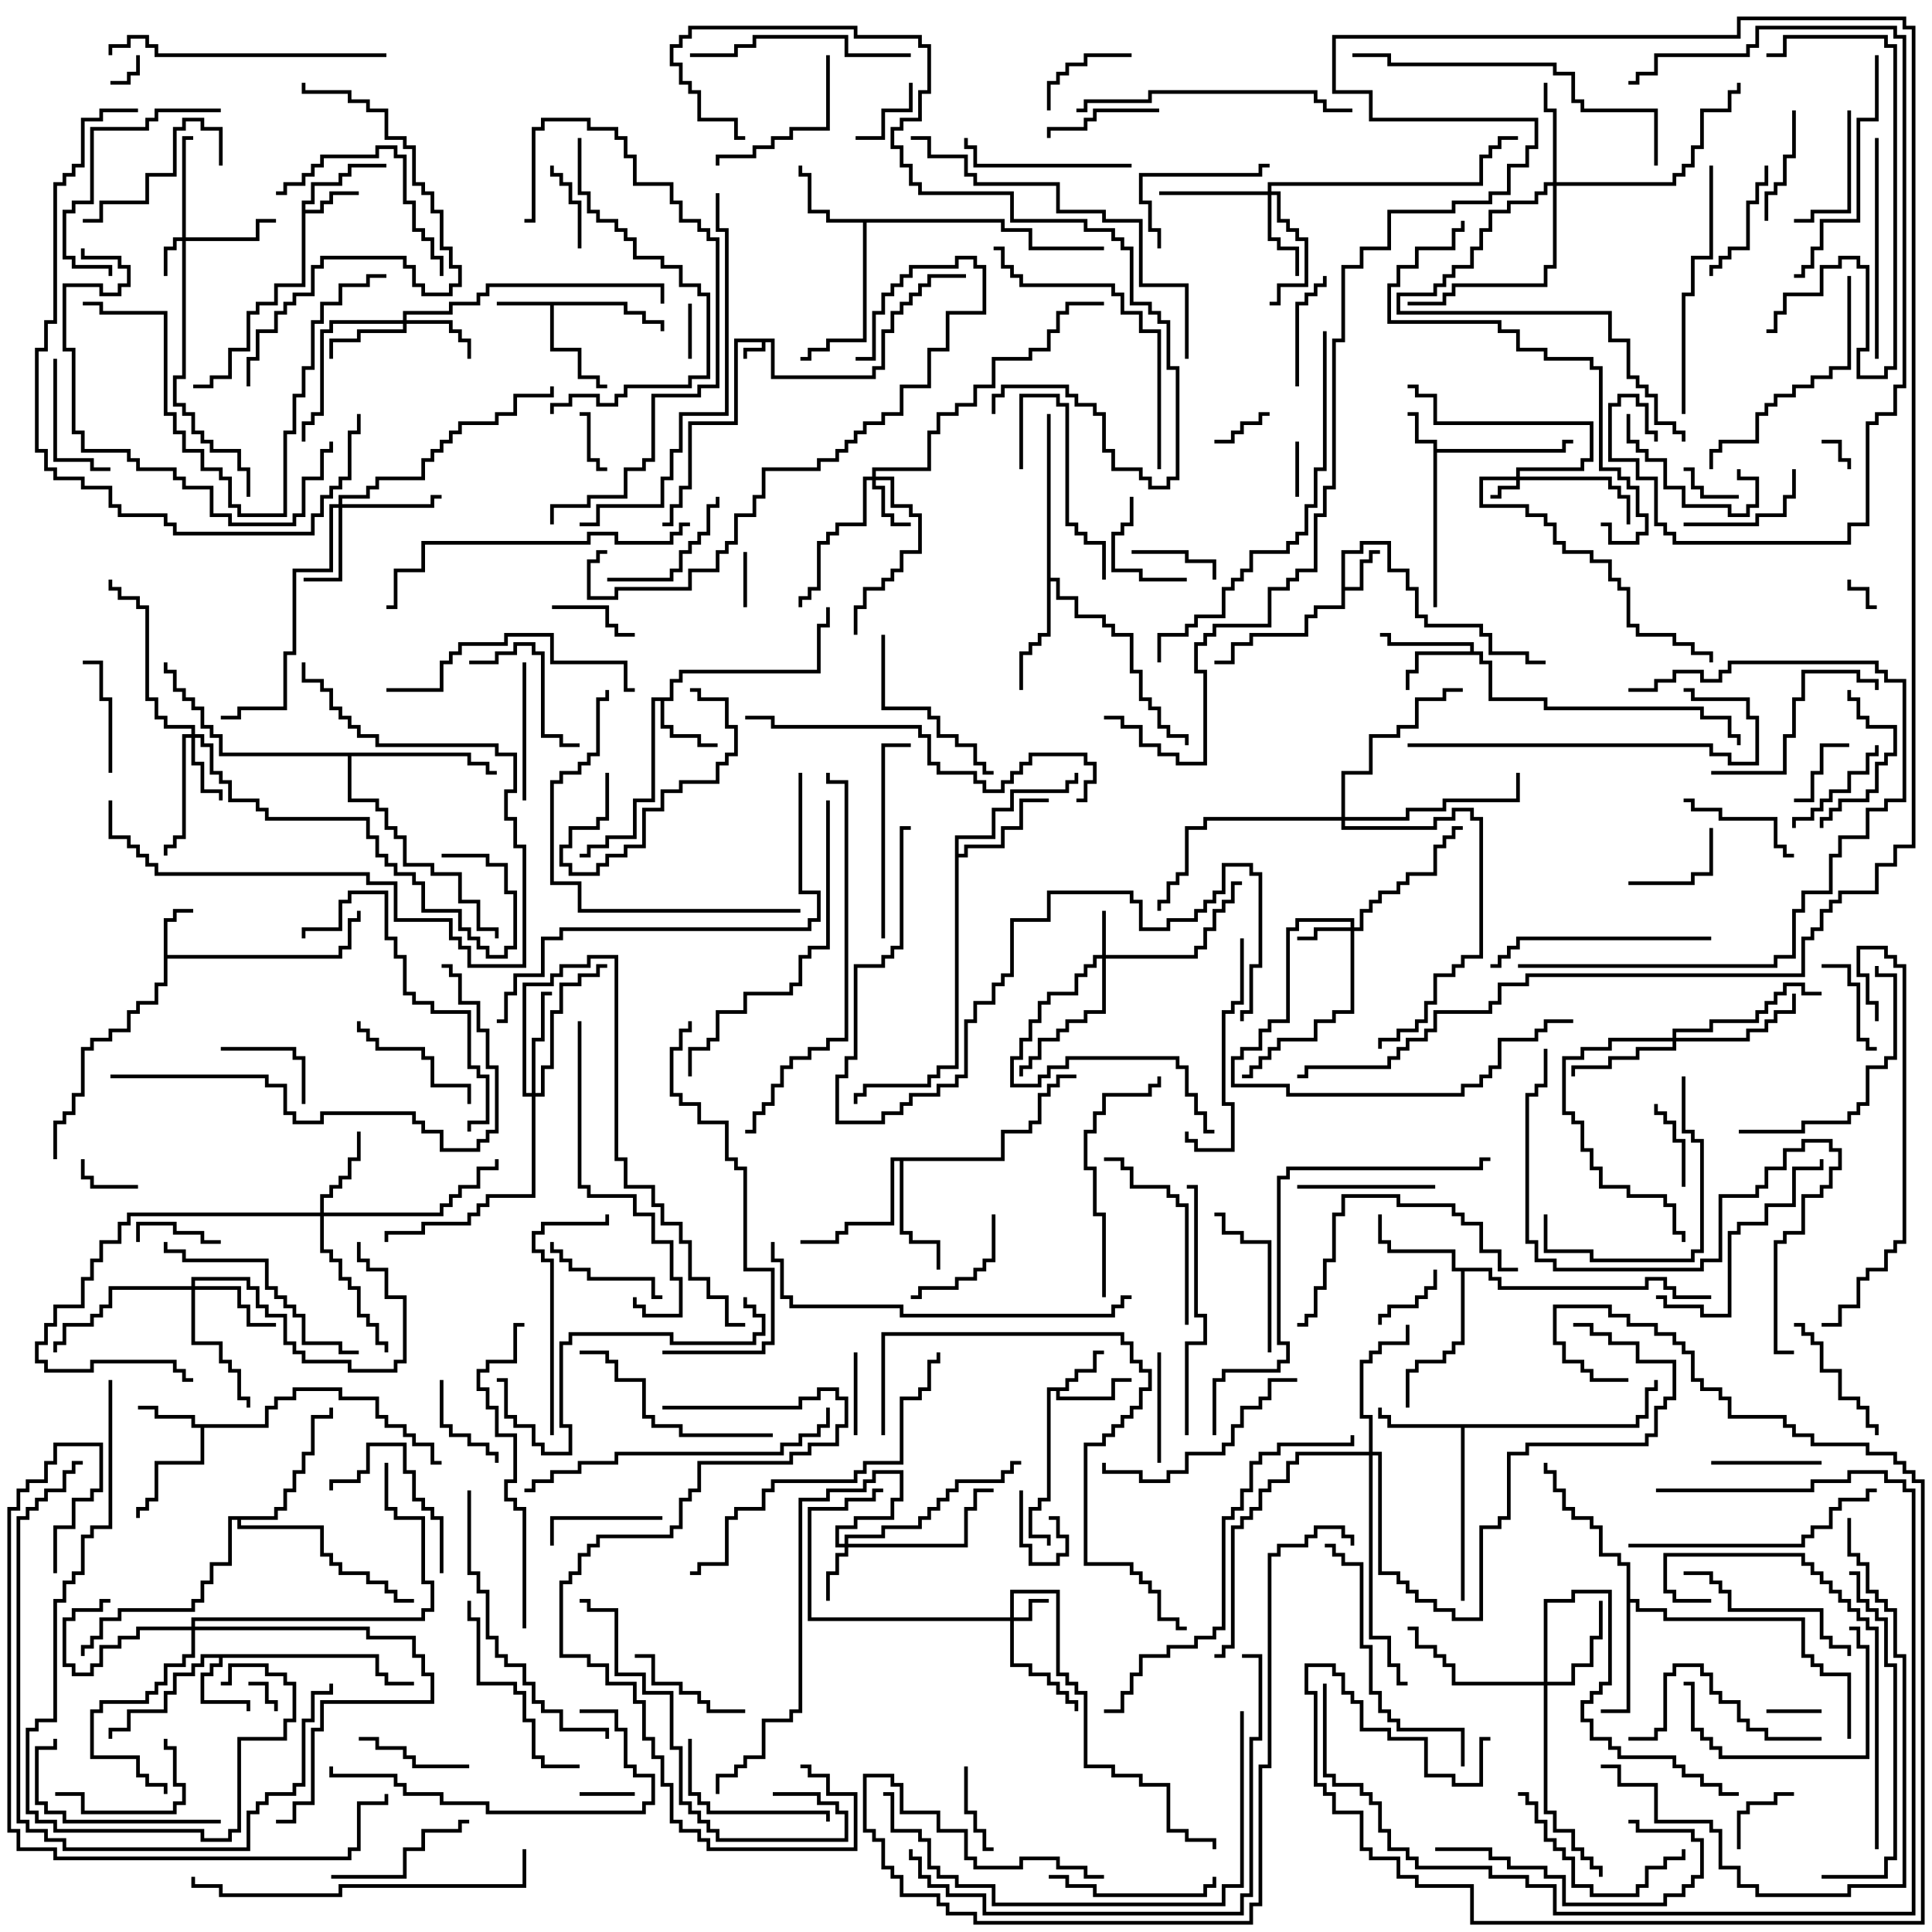 <svg version="1.1" width="105" height="105" xmlns="http://www.w3.org/2000/svg"><path d="M42.1,18.4L42.1,20.4L47.4,20.4L47.4,19.9L47.9,19.9L47.9,17.9L48.4,17.9L48.4,16.9L48.9,16.9L48.9,16.4L49.4,16.4L49.4,15.9L49.9,15.9L49.9,15.4L50.4,15.4L50.4,14.9L52.5,14.9L52.5,15.1L50.6,15.1L50.6,15.6L50.1,15.6L50.1,16.1L49.6,16.1L49.6,16.6L49.1,16.6L49.1,17.1L48.6,17.1L48.6,18.1L48.1,18.1L48.1,20.1L47.6,20.1L47.6,20.6L41.9,20.6L41.9,18.6L41.6,18.6L41.6,19.1L40.6,19.1L40.6,19.5L40.4,19.5L40.4,18.9L41.4,18.9L41.4,18.6L40.1,18.6L40.1,23.1L37.6,23.1L37.6,26.6L37.1,26.6L37.1,27.6L36.6,27.6L36.6,28.6L36,28.6L36,28.4L36.4,28.4L36.4,27.4L36.9,27.4L36.9,26.4L37.4,26.4L37.4,22.9L39.9,22.9L39.9,18.4z" stroke="none"/><path d="M77.9,24.1L76.9,24.1L76.9,22.6L76.5,22.6L76.5,22.4L77.1,22.4L77.1,23.9L78.1,23.9L78.1,24.4L84.9,24.4L84.9,23.9L85.5,23.9L85.5,24.1L85.1,24.1L85.1,24.6L78.1,24.6L78.1,33L77.9,33z" stroke="none"/><path d="M72.9,29.9L73.9,29.9L73.9,29.4L75.6,29.4L75.6,30.9L76.6,30.9L76.6,31.9L77.1,31.9L77.1,33.4L77.6,33.4L77.6,33.9L80.6,33.9L80.6,34.4L81.1,34.4L81.1,35.4L83.1,35.4L83.1,35.9L84,35.9L84,36.1L82.9,36.1L82.9,35.6L80.9,35.6L80.9,34.6L80.4,34.6L80.4,34.1L77.4,34.1L77.4,33.6L76.9,33.6L76.9,32.1L76.4,32.1L76.4,31.1L75.4,31.1L75.4,29.6L74.1,29.6L74.1,30.1L73.1,30.1L73.1,31.9L73.9,31.9L73.9,30.4L74.4,30.4L74.4,29.9L75,29.9L75,30.1L74.6,30.1L74.6,30.6L74.1,30.6L74.1,32.1L73.1,32.1L73.1,33.1L71.6,33.1L71.6,33.6L71.1,33.6L71.1,34.6L68.1,34.6L68.1,35.1L67.1,35.1L67.1,36.1L66,36.1L66,35.9L66.9,35.9L66.9,34.9L67.9,34.9L67.9,34.4L70.9,34.4L70.9,33.4L71.4,33.4L71.4,32.9L72.9,32.9z" stroke="none"/><path d="M8.9,49.9L9.4,49.9L9.4,49.4L10.5,49.4L10.5,49.6L9.6,49.6L9.6,50.1L9.1,50.1L9.1,51.9L18.4,51.9L18.4,51.4L18.9,51.4L18.9,49.9L19.4,49.9L19.4,49.5L19.6,49.5L19.6,50.1L19.1,50.1L19.1,51.6L18.6,51.6L18.6,52.1L9.1,52.1L9.1,53.6L8.6,53.6L8.6,54.6L7.6,54.6L7.6,55.1L7.1,55.1L7.1,56.1L6.1,56.1L6.1,56.6L5.1,56.6L5.1,57.1L4.6,57.1L4.6,59.6L4.1,59.6L4.1,60.6L3.6,60.6L3.6,61.1L3.1,61.1L3.1,63L2.9,63L2.9,60.9L3.4,60.9L3.4,60.4L3.9,60.4L3.9,59.4L4.4,59.4L4.4,56.9L4.9,56.9L4.9,56.4L5.9,56.4L5.9,55.9L6.9,55.9L6.9,54.9L7.4,54.9L7.4,54.4L8.4,54.4L8.4,53.4L8.9,53.4z" stroke="none"/><path d="M34.1,16.4L34.1,16.9L35.1,16.9L35.1,17.4L36.1,17.4L36.1,18L35.9,18L35.9,17.6L34.9,17.6L34.9,17.1L33.9,17.1L33.9,16.6L30.1,16.6L30.1,18.9L31.6,18.9L31.6,20.4L32.6,20.4L32.6,20.9L33,20.9L33,21.1L32.4,21.1L32.4,20.6L31.4,20.6L31.4,19.1L29.9,19.1L29.9,16.6L27,16.6L27,16.4z" stroke="none"/><path d="M16.4,10.9L16.9,10.9L16.9,9.9L18.4,9.9L18.4,9.4L18.9,9.4L18.9,8.9L21,8.9L21,9.1L19.1,9.1L19.1,9.6L18.6,9.6L18.6,10.1L17.1,10.1L17.1,11.1L16.6,11.1L16.6,11.4L17.4,11.4L17.4,10.9L17.9,10.9L17.9,10.4L19.5,10.4L19.5,10.6L18.1,10.6L18.1,11.1L17.6,11.1L17.6,11.6L16.6,11.6L16.6,15.6L15.1,15.6L15.1,16.6L14.1,16.6L14.1,17.1L13.6,17.1L13.6,19.1L12.6,19.1L12.6,20.6L11.6,20.6L11.6,21.1L10.5,21.1L10.5,20.9L11.4,20.9L11.4,20.4L12.4,20.4L12.4,18.9L13.4,18.9L13.4,16.9L13.9,16.9L13.9,16.4L14.9,16.4L14.9,15.4L16.4,15.4z" stroke="none"/><path d="M57.9,75.4L57.9,74.9L58.4,74.9L58.4,74.4L59.4,74.4L59.4,73.4L60,73.4L60,73.6L59.6,73.6L59.6,74.6L58.6,74.6L58.6,75.1L58.1,75.1L58.1,75.6L57.6,75.6L57.6,75.9L60.4,75.9L60.4,74.9L61.5,74.9L61.5,75.1L60.6,75.1L60.6,76.1L57.4,76.1L57.4,75.6L57.1,75.6L57.1,81.6L56.6,81.6L56.6,82.1L56.1,82.1L56.1,83.4L57.1,83.4L57.1,84L56.9,84L56.9,83.6L55.9,83.6L55.9,81.9L56.4,81.9L56.4,81.4L56.9,81.4L56.9,75.4z" stroke="none"/><path d="M20.6,89.9L20.6,90.9L21.1,90.9L21.1,91.4L22.5,91.4L22.5,91.6L20.9,91.6L20.9,91.1L20.4,91.1L20.4,90.1L12.1,90.1L12.1,90.6L11.6,90.6L11.6,91.1L11.1,91.1L11.1,92.4L13.6,92.4L13.6,93L13.4,93L13.4,92.6L10.9,92.6L10.9,90.9L11.4,90.9L11.4,90.4L11.9,90.4L11.9,90.1L11.1,90.1L11.1,90.6L10.6,90.6L10.6,91.1L9.6,91.1L9.6,92.1L9.1,92.1L9.1,93.1L7.1,93.1L7.1,94.1L6.1,94.1L6.1,94.5L5.9,94.5L5.9,93.9L6.9,93.9L6.9,92.9L8.9,92.9L8.9,91.9L9.4,91.9L9.4,90.9L10.4,90.9L10.4,90.4L10.9,90.4L10.9,89.9z" stroke="none"/><path d="M14.4,77.4L14.4,76.4L14.9,76.4L14.9,75.9L15.9,75.9L15.9,75.4L18.6,75.4L18.6,75.9L20.6,75.9L20.6,76.9L21.1,76.9L21.1,77.4L22.1,77.4L22.1,77.9L22.6,77.9L22.6,78.4L23.6,78.4L23.6,79.4L24,79.4L24,79.6L23.4,79.6L23.4,78.6L22.4,78.6L22.4,78.1L21.9,78.1L21.9,77.6L20.9,77.6L20.9,77.1L20.4,77.1L20.4,76.1L18.4,76.1L18.4,75.6L16.1,75.6L16.1,76.1L15.1,76.1L15.1,76.6L14.6,76.6L14.6,77.6L11.1,77.6L11.1,79.6L8.6,79.6L8.6,81.6L8.1,81.6L8.1,82.1L7.6,82.1L7.6,82.5L7.4,82.5L7.4,81.9L7.9,81.9L7.9,81.4L8.4,81.4L8.4,79.4L10.9,79.4L10.9,77.6L10.4,77.6L10.4,77.1L8.4,77.1L8.4,76.6L7.5,76.6L7.5,76.4L8.6,76.4L8.6,76.9L10.6,76.9L10.6,77.4z" stroke="none"/><path d="M36.4,37.9L36.4,36.9L36.9,36.9L36.9,36.4L44.4,36.4L44.4,33.9L44.9,33.9L44.9,33L45.1,33L45.1,34.1L44.6,34.1L44.6,36.6L37.1,36.6L37.1,37.1L36.6,37.1L36.6,38.1L36.1,38.1L36.1,39.4L36.6,39.4L36.6,39.9L38.1,39.9L38.1,40.4L39,40.4L39,40.6L37.9,40.6L37.9,40.1L36.4,40.1L36.4,39.6L35.9,39.6L35.9,38.1L35.6,38.1L35.6,43.6L34.6,43.6L34.6,45.6L33.1,45.6L33.1,46.1L32.1,46.1L32.1,46.6L31.5,46.6L31.5,46.4L31.9,46.4L31.9,45.9L32.9,45.9L32.9,45.4L34.4,45.4L34.4,43.4L35.4,43.4L35.4,37.9z" stroke="none"/><path d="M79.9,35.4L79.9,35.1L75.4,35.1L75.4,34.6L75,34.6L75,34.4L75.6,34.4L75.6,34.9L80.1,34.9L80.1,35.4L80.6,35.4L80.6,35.9L81.1,35.9L81.1,37.9L84.1,37.9L84.1,38.4L92.6,38.4L92.6,38.9L94.1,38.9L94.1,39.9L94.6,39.9L94.6,40.5L94.4,40.5L94.4,40.1L93.9,40.1L93.9,39.1L92.4,39.1L92.4,38.6L83.9,38.6L83.9,38.1L80.9,38.1L80.9,36.1L80.4,36.1L80.4,35.6L77.1,35.6L77.1,36.6L76.6,36.6L76.6,37.5L76.4,37.5L76.4,36.4L76.9,36.4L76.9,35.4z" stroke="none"/><path d="M88.9,77.4L88.9,76.9L89.4,76.9L89.4,75.4L89.9,75.4L89.9,75L90.1,75L90.1,75.6L89.6,75.6L89.6,77.1L89.1,77.1L89.1,77.6L79.6,77.6L79.6,87L79.4,87L79.4,77.6L75.4,77.6L75.4,77.1L74.9,77.1L74.9,76.5L75.1,76.5L75.1,76.9L75.6,76.9L75.6,77.4z" stroke="none"/><path d="M54.6,11.9L54.6,12.4L56.1,12.4L56.1,13.4L60,13.4L60,13.6L55.9,13.6L55.9,12.6L54.4,12.6L54.4,12.1L47.1,12.1L47.1,18.6L45.1,18.6L45.1,19.1L44.1,19.1L44.1,19.6L43.5,19.6L43.5,19.4L43.9,19.4L43.9,18.9L44.9,18.9L44.9,18.4L46.9,18.4L46.9,12.1L44.9,12.1L44.9,11.6L43.9,11.6L43.9,9.6L43.4,9.6L43.4,9L43.6,9L43.6,9.4L44.1,9.4L44.1,11.4L45.1,11.4L45.1,11.9z" stroke="none"/><path d="M81.1,68.9L81.1,69.4L81.6,69.4L81.6,69.9L89.4,69.9L89.4,69.4L90.6,69.4L90.6,69.9L91.1,69.9L91.1,70.4L93,70.4L93,70.6L90.9,70.6L90.9,70.1L90.4,70.1L90.4,69.6L89.6,69.6L89.6,70.1L81.4,70.1L81.4,69.6L80.9,69.6L80.9,69.1L79.6,69.1L79.6,73.1L79.1,73.1L79.1,73.6L78.6,73.6L78.6,74.1L77.1,74.1L77.1,74.6L76.6,74.6L76.6,76.5L76.4,76.5L76.4,74.4L76.9,74.4L76.9,73.9L78.4,73.9L78.4,73.4L78.9,73.4L78.9,72.9L79.4,72.9L79.4,69.1L78.9,69.1L78.9,68.1L75.4,68.1L75.4,67.6L74.9,67.6L74.9,66L75.1,66L75.1,67.4L75.6,67.4L75.6,67.9L79.1,67.9L79.1,68.9z" stroke="none"/><path d="M51.9,45.4L53.9,45.4L53.9,43.9L54.9,43.9L54.9,42.9L57.9,42.9L57.9,42.4L58.4,42.4L58.4,42L58.6,42L58.6,42.6L58.1,42.6L58.1,43.1L55.1,43.1L55.1,44.1L54.1,44.1L54.1,45.6L52.1,45.6L52.1,46.4L52.4,46.4L52.4,45.9L54.4,45.9L54.4,44.9L55.4,44.9L55.4,43.4L57,43.4L57,43.6L55.6,43.6L55.6,45.1L54.6,45.1L54.6,46.1L52.6,46.1L52.6,46.6L52.1,46.6L52.1,58.1L51.1,58.1L51.1,58.6L50.6,58.6L50.6,59.1L47.1,59.1L47.1,59.6L46.6,59.6L46.6,60L46.4,60L46.4,59.4L46.9,59.4L46.9,58.9L50.4,58.9L50.4,58.4L50.9,58.4L50.9,57.9L51.9,57.9z" stroke="none"/><path d="M56.9,22.5L57.1,22.5L57.1,31.4L57.6,31.4L57.6,32.4L58.6,32.4L58.6,33.4L60.1,33.4L60.1,33.9L60.6,33.9L60.6,34.4L61.6,34.4L61.6,36.4L62.1,36.4L62.1,37.9L62.6,37.9L62.6,38.4L63.1,38.4L63.1,39.4L63.6,39.4L63.6,39.9L64.6,39.9L64.6,40.5L64.4,40.5L64.4,40.1L63.4,40.1L63.4,39.6L62.9,39.6L62.9,38.6L62.4,38.6L62.4,38.1L61.9,38.1L61.9,36.6L61.4,36.6L61.4,34.6L60.4,34.6L60.4,34.1L59.9,34.1L59.9,33.6L58.4,33.6L58.4,32.6L57.4,32.6L57.4,31.6L57.1,31.6L57.1,34.6L56.6,34.6L56.6,35.1L56.1,35.1L56.1,35.6L55.6,35.6L55.6,37.5L55.4,37.5L55.4,35.4L55.9,35.4L55.9,34.9L56.4,34.9L56.4,34.4L56.9,34.4z" stroke="none"/><path d="M88.4,85.1L87.9,85.1L87.9,84.6L86.9,84.6L86.9,83.1L86.4,83.1L86.4,82.6L85.4,82.6L85.4,82.1L84.9,82.1L84.9,81.1L84.4,81.1L84.4,80.1L83.9,80.1L83.9,79.5L84.1,79.5L84.1,79.9L84.6,79.9L84.6,80.9L85.1,80.9L85.1,81.9L85.6,81.9L85.6,82.4L86.6,82.4L86.6,82.9L87.1,82.9L87.1,84.4L88.1,84.4L88.1,84.9L88.6,84.9L88.6,86.9L89.1,86.9L89.1,87.4L90.6,87.4L90.6,87.9L98.1,87.9L98.1,89.9L98.6,89.9L98.6,90.4L99.1,90.4L99.1,90.9L100.6,90.9L100.6,94.5L100.4,94.5L100.4,91.1L98.9,91.1L98.9,90.6L98.4,90.6L98.4,90.1L97.9,90.1L97.9,88.1L90.4,88.1L90.4,87.6L88.9,87.6L88.9,87.1L88.6,87.1L88.6,93.1L87,93.1L87,92.9L88.4,92.9z" stroke="none"/><path d="M54.4,62.9L54.4,61.4L55.9,61.4L55.9,60.9L56.4,60.9L56.4,59.4L56.9,59.4L56.9,58.9L57.4,58.9L57.4,58.4L58.5,58.4L58.5,58.6L57.6,58.6L57.6,59.1L57.1,59.1L57.1,59.6L56.6,59.6L56.6,61.1L56.1,61.1L56.1,61.6L54.6,61.6L54.6,63.1L49.1,63.1L49.1,66.9L49.6,66.9L49.6,67.4L51.1,67.4L51.1,69L50.9,69L50.9,67.6L49.4,67.6L49.4,67.1L48.9,67.1L48.9,63.1L48.6,63.1L48.6,66.6L46.1,66.6L46.1,67.1L45.6,67.1L45.6,67.6L43.5,67.6L43.5,67.4L45.4,67.4L45.4,66.9L45.9,66.9L45.9,66.4L48.4,66.4L48.4,62.9z" stroke="none"/><path d="M14.9,82.4L14.9,81.9L15.4,81.9L15.4,80.9L15.9,80.9L15.9,79.9L16.4,79.9L16.4,78.9L16.9,78.9L16.9,76.9L17.9,76.9L17.9,76.5L18.1,76.5L18.1,77.1L17.1,77.1L17.1,79.1L16.6,79.1L16.6,80.1L16.1,80.1L16.1,81.1L15.6,81.1L15.6,82.1L15.1,82.1L15.1,82.6L13.1,82.6L13.1,82.9L17.6,82.9L17.6,84.4L18.1,84.4L18.1,84.9L18.6,84.9L18.6,85.4L20.1,85.4L20.1,85.9L21.1,85.9L21.1,86.4L21.6,86.4L21.6,86.9L22.5,86.9L22.5,87.1L21.4,87.1L21.4,86.6L20.9,86.6L20.9,86.1L19.9,86.1L19.9,85.6L18.4,85.6L18.4,85.1L17.9,85.1L17.9,84.6L17.4,84.6L17.4,83.1L12.9,83.1L12.9,82.6L12.6,82.6L12.6,85.1L11.6,85.1L11.6,86.1L11.1,86.1L11.1,87.1L10.6,87.1L10.6,87.6L6.6,87.6L6.6,88.1L5.6,88.1L5.6,89.1L5.1,89.1L5.1,89.6L4.6,89.6L4.6,90L4.4,90L4.4,89.4L4.9,89.4L4.9,88.9L5.4,88.9L5.4,87.9L6.4,87.9L6.4,87.4L10.4,87.4L10.4,86.9L10.9,86.9L10.9,85.9L11.4,85.9L11.4,84.9L12.4,84.9L12.4,82.4z" stroke="none"/><path d="M25.6,40.9L25.6,41.4L26.6,41.4L26.6,41.9L27,41.9L27,42.1L26.4,42.1L26.4,41.6L25.4,41.6L25.4,41.1L19.1,41.1L19.1,43.4L20.6,43.4L20.6,43.9L21.1,43.9L21.1,44.9L21.6,44.9L21.6,45.4L22.1,45.4L22.1,46.9L23.6,46.9L23.6,47.4L25.1,47.4L25.1,48.9L26.1,48.9L26.1,50.4L27.1,50.4L27.1,51L26.9,51L26.9,50.6L25.9,50.6L25.9,49.1L24.9,49.1L24.9,47.6L23.4,47.6L23.4,47.1L21.9,47.1L21.9,45.6L21.4,45.6L21.4,45.1L20.9,45.1L20.9,44.1L20.4,44.1L20.4,43.6L18.9,43.6L18.9,41.1L11.9,41.1L11.9,40.1L11.4,40.1L11.4,39.6L10.9,39.6L10.9,38.6L10.4,38.6L10.4,38.1L9.9,38.1L9.9,37.6L9.4,37.6L9.4,36.6L8.9,36.6L8.9,36L9.1,36L9.1,36.4L9.6,36.4L9.6,37.4L10.1,37.4L10.1,37.9L10.6,37.9L10.6,38.4L11.1,38.4L11.1,39.4L11.6,39.4L11.6,39.9L12.1,39.9L12.1,40.9z" stroke="none"/><path d="M82.4,25.9L82.4,25.4L85.9,25.4L85.9,24.9L86.4,24.9L86.4,23.1L77.9,23.1L77.9,21.6L76.9,21.6L76.9,21.1L76.5,21.1L76.5,20.9L77.1,20.9L77.1,21.4L78.1,21.4L78.1,22.9L86.6,22.9L86.6,25.1L86.1,25.1L86.1,25.6L82.6,25.6L82.6,25.9L87.6,25.9L87.6,26.4L88.1,26.4L88.1,26.9L88.6,26.9L88.6,28.5L88.4,28.5L88.4,27.1L87.9,27.1L87.9,26.6L87.4,26.6L87.4,26.1L82.6,26.1L82.6,26.6L81.6,26.6L81.6,27.1L81,27.1L81,26.9L81.4,26.9L81.4,26.4L82.4,26.4L82.4,26.1L80.6,26.1L80.6,27.4L83.1,27.4L83.1,27.9L84.1,27.9L84.1,28.4L84.6,28.4L84.6,29.4L85.1,29.4L85.1,29.9L86.6,29.9L86.6,30.4L87.6,30.4L87.6,31.4L88.1,31.4L88.1,31.9L88.6,31.9L88.6,33.9L89.1,33.9L89.1,34.4L91.1,34.4L91.1,34.9L92.1,34.9L92.1,35.4L93.1,35.4L93.1,36L92.9,36L92.9,35.6L91.9,35.6L91.9,35.1L90.9,35.1L90.9,34.6L88.9,34.6L88.9,34.1L88.4,34.1L88.4,32.1L87.9,32.1L87.9,31.6L87.4,31.6L87.4,30.6L86.4,30.6L86.4,30.1L84.9,30.1L84.9,29.6L84.4,29.6L84.4,28.6L83.9,28.6L83.9,28.1L82.9,28.1L82.9,27.6L80.4,27.6L80.4,25.9z" stroke="none"/><path d="M9.9,12.9L9.9,7.4L10.5,7.4L10.5,7.6L10.1,7.6L10.1,12.9L13.9,12.9L13.9,11.9L15,11.9L15,12.1L14.1,12.1L14.1,13.1L10.1,13.1L10.1,20.6L9.6,20.6L9.6,21.9L10.1,21.9L10.1,22.4L10.6,22.4L10.6,23.4L11.1,23.4L11.1,23.9L11.6,23.9L11.6,24.4L13.1,24.4L13.1,25.4L13.6,25.4L13.6,27L13.4,27L13.4,25.6L12.9,25.6L12.9,24.6L11.4,24.6L11.4,24.1L10.9,24.1L10.9,23.6L10.4,23.6L10.4,22.6L9.9,22.6L9.9,22.1L9.4,22.1L9.4,20.4L9.9,20.4L9.9,13.1L9.6,13.1L9.6,13.6L9.1,13.6L9.1,15L8.9,15L8.9,13.4L9.4,13.4L9.4,12.9z" stroke="none"/><path d="M54.9,87.9L54.9,86.4L57.6,86.4L57.6,90.9L58.1,90.9L58.1,91.4L58.6,91.4L58.6,91.9L59.1,91.9L59.1,95.9L60.6,95.9L60.6,96.4L62.1,96.4L62.1,96.9L63.6,96.9L63.6,99.4L64.6,99.4L64.6,99.9L66.1,99.9L66.1,100.5L65.9,100.5L65.9,100.1L64.4,100.1L64.4,99.6L63.4,99.6L63.4,97.1L61.9,97.1L61.9,96.6L60.4,96.6L60.4,96.1L58.9,96.1L58.9,92.1L58.4,92.1L58.4,91.6L57.9,91.6L57.9,91.1L57.4,91.1L57.4,86.6L55.1,86.6L55.1,87.9L55.9,87.9L55.9,86.9L57,86.9L57,87.1L56.1,87.1L56.1,88.1L55.1,88.1L55.1,90.4L56.1,90.4L56.1,90.9L57.1,90.9L57.1,91.4L57.6,91.4L57.6,91.9L58.1,91.9L58.1,92.4L58.6,92.4L58.6,93L58.4,93L58.4,92.6L57.9,92.6L57.9,92.1L57.4,92.1L57.4,91.6L56.9,91.6L56.9,91.1L55.9,91.1L55.9,90.6L54.9,90.6L54.9,88.1L43.9,88.1L43.9,81.9L45.9,81.9L45.9,81.4L47.4,81.4L47.4,80.9L48,80.9L48,81.1L47.6,81.1L47.6,81.6L46.1,81.6L46.1,82.1L44.1,82.1L44.1,87.9z" stroke="none"/><path d="M59.9,51.9L59.9,49.5L60.1,49.5L60.1,51.9L64.9,51.9L64.9,51.4L65.4,51.4L65.4,50.4L65.9,50.4L65.9,49.4L66.4,49.4L66.4,48.9L66.9,48.9L66.9,47.9L67.5,47.9L67.5,48.1L67.1,48.1L67.1,49.1L66.6,49.1L66.6,49.6L66.1,49.6L66.1,50.6L65.6,50.6L65.6,51.6L65.1,51.6L65.1,52.1L60.1,52.1L60.1,55.1L59.1,55.1L59.1,55.6L58.1,55.6L58.1,56.1L57.6,56.1L57.6,56.6L56.6,56.6L56.6,57.6L56.1,57.6L56.1,58.1L55.6,58.1L55.6,58.5L55.4,58.5L55.4,57.9L55.9,57.9L55.9,57.4L56.4,57.4L56.4,56.4L57.4,56.4L57.4,55.9L57.9,55.9L57.9,55.4L58.9,55.4L58.9,54.9L59.9,54.9L59.9,52.1L59.6,52.1L59.6,52.6L59.1,52.6L59.1,53.1L58.6,53.1L58.6,54.1L57.1,54.1L57.1,54.6L56.6,54.6L56.6,55.6L56.1,55.6L56.1,56.6L55.6,56.6L55.6,57.6L55.1,57.6L55.1,58.9L56.4,58.9L56.4,58.4L56.9,58.4L56.9,57.9L57.9,57.9L57.9,57.4L64.1,57.4L64.1,57.9L64.6,57.9L64.6,59.4L65.1,59.4L65.1,60.4L65.6,60.4L65.6,61.4L66,61.4L66,61.6L65.4,61.6L65.4,60.6L64.9,60.6L64.9,59.6L64.4,59.6L64.4,58.1L63.9,58.1L63.9,57.6L58.1,57.6L58.1,58.1L57.1,58.1L57.1,58.6L56.6,58.6L56.6,59.1L54.9,59.1L54.9,57.4L55.4,57.4L55.4,56.4L55.9,56.4L55.9,55.4L56.4,55.4L56.4,54.4L56.9,54.4L56.9,53.9L58.4,53.9L58.4,52.9L58.9,52.9L58.9,52.4L59.4,52.4L59.4,51.9z" stroke="none"/><path d="M73.4,50.4L73.4,50.1L70.6,50.1L70.6,50.6L70.1,50.6L70.1,55.6L69.1,55.6L69.1,56.1L68.6,56.1L68.6,57.1L67.6,57.1L67.6,57.6L67.1,57.6L67.1,58.9L70.1,58.9L70.1,59.4L79.4,59.4L79.4,58.9L80.4,58.9L80.4,58.4L80.9,58.4L80.9,57.9L81.4,57.9L81.4,56.4L83.4,56.4L83.4,55.9L83.9,55.9L83.9,55.4L85.5,55.4L85.5,55.6L84.1,55.6L84.1,56.1L83.6,56.1L83.6,56.6L81.6,56.6L81.6,58.1L81.1,58.1L81.1,58.6L80.6,58.6L80.6,59.1L79.6,59.1L79.6,59.6L69.9,59.6L69.9,59.1L66.9,59.1L66.9,57.4L67.4,57.4L67.4,56.9L68.4,56.9L68.4,55.9L68.9,55.9L68.9,55.4L69.9,55.4L69.9,50.4L70.4,50.4L70.4,49.9L73.6,49.9L73.6,50.4L73.9,50.4L73.9,49.4L74.4,49.4L74.4,48.9L74.9,48.9L74.9,48.4L75.9,48.4L75.9,47.9L76.4,47.9L76.4,47.4L77.9,47.4L77.9,45.9L78.4,45.9L78.4,45.4L78.9,45.4L78.9,44.9L79.5,44.9L79.5,45.1L79.1,45.1L79.1,45.6L78.6,45.6L78.6,46.1L78.1,46.1L78.1,47.6L76.6,47.6L76.6,48.1L76.1,48.1L76.1,48.6L75.1,48.6L75.1,49.1L74.6,49.1L74.6,49.6L74.1,49.6L74.1,50.6L73.6,50.6L73.6,55.1L72.6,55.1L72.6,55.6L71.6,55.6L71.6,56.6L69.6,56.6L69.6,57.1L69.1,57.1L69.1,57.6L68.6,57.6L68.6,58.1L68.1,58.1L68.1,58.6L67.5,58.6L67.5,58.4L67.9,58.4L67.9,57.9L68.4,57.9L68.4,57.4L68.9,57.4L68.9,56.9L69.4,56.9L69.4,56.4L71.4,56.4L71.4,55.4L72.4,55.4L72.4,54.9L73.4,54.9L73.4,50.6L71.6,50.6L71.6,51.1L70.5,51.1L70.5,50.9L71.4,50.9L71.4,50.4z" stroke="none"/><path d="M45.9,83.9L45.9,83.4L47.9,83.4L47.9,82.9L49.9,82.9L49.9,82.4L50.4,82.4L50.4,81.9L50.9,81.9L50.9,81.4L51.4,81.4L51.4,80.9L51.9,80.9L51.9,80.4L54.4,80.4L54.4,79.9L54.9,79.9L54.9,79.4L55.5,79.4L55.5,79.6L55.1,79.6L55.1,80.1L54.6,80.1L54.6,80.6L52.1,80.6L52.1,81.1L51.6,81.1L51.6,81.6L51.1,81.6L51.1,82.1L50.6,82.1L50.6,82.6L50.1,82.6L50.1,83.1L48.1,83.1L48.1,83.6L46.1,83.6L46.1,83.9L52.4,83.9L52.4,81.9L52.9,81.9L52.9,80.9L54,80.9L54,81.1L53.1,81.1L53.1,82.1L52.6,82.1L52.6,84.1L46.1,84.1L46.1,84.6L45.6,84.6L45.6,85.6L45.1,85.6L45.1,87L44.9,87L44.9,85.4L45.4,85.4L45.4,84.4L45.9,84.4L45.9,84.1L45.4,84.1L45.4,82.9L46.4,82.9L46.4,82.4L48.4,82.4L48.4,81.4L48.9,81.4L48.9,80.1L47.6,80.1L47.6,80.6L47.1,80.6L47.1,81.1L45.1,81.1L45.1,81.6L43.6,81.6L43.6,93.1L43.1,93.1L43.1,93.6L41.6,93.6L41.6,95.6L40.6,95.6L40.6,96.1L40.1,96.1L40.1,96.6L39.1,96.6L39.1,97.5L38.9,97.5L38.9,96.4L39.9,96.4L39.9,95.9L40.4,95.9L40.4,95.4L41.4,95.4L41.4,93.4L42.9,93.4L42.9,92.9L43.4,92.9L43.4,81.4L44.9,81.4L44.9,80.9L46.9,80.9L46.9,80.4L47.4,80.4L47.4,79.9L49.1,79.9L49.1,81.6L48.6,81.6L48.6,82.6L46.6,82.6L46.6,83.1L45.6,83.1L45.6,83.9z" stroke="none"/><path d="M47.4,25.9L47.4,25.4L50.4,25.4L50.4,23.4L50.9,23.4L50.9,22.4L51.9,22.4L51.9,21.9L52.9,21.9L52.9,20.9L53.9,20.9L53.9,19.4L55.9,19.4L55.9,18.9L56.9,18.9L56.9,17.9L57.4,17.9L57.4,16.9L57.9,16.9L57.9,16.4L60,16.4L60,16.6L58.1,16.6L58.1,17.1L57.6,17.1L57.6,18.1L57.1,18.1L57.1,19.1L56.1,19.1L56.1,19.6L54.1,19.6L54.1,21.1L53.1,21.1L53.1,22.1L52.1,22.1L52.1,22.6L51.1,22.6L51.1,23.6L50.6,23.6L50.6,25.6L47.6,25.6L47.6,25.9L48.6,25.9L48.6,27.4L49.6,27.4L49.6,27.9L50.1,27.9L50.1,30.1L49.1,30.1L49.1,31.1L48.6,31.1L48.6,31.6L48.1,31.6L48.1,32.1L47.1,32.1L47.1,33.1L46.6,33.1L46.6,34.5L46.4,34.5L46.4,32.9L46.9,32.9L46.9,31.9L47.9,31.9L47.9,31.4L48.4,31.4L48.4,30.9L48.9,30.9L48.9,29.9L49.9,29.9L49.9,28.1L49.4,28.1L49.4,27.6L48.4,27.6L48.4,26.1L47.6,26.1L47.6,26.4L48.1,26.4L48.1,27.9L48.6,27.9L48.6,28.4L49.5,28.4L49.5,28.6L48.4,28.6L48.4,28.1L47.9,28.1L47.9,26.6L47.4,26.6L47.4,26.1L47.1,26.1L47.1,28.6L45.6,28.6L45.6,29.1L45.1,29.1L45.1,29.6L44.6,29.6L44.6,32.1L44.1,32.1L44.1,32.6L43.6,32.6L43.6,33L43.4,33L43.4,32.4L43.9,32.4L43.9,31.9L44.4,31.9L44.4,29.4L44.9,29.4L44.9,28.9L45.4,28.9L45.4,28.4L46.9,28.4L46.9,25.9z" stroke="none"/><path d="M10.4,39.9L10.4,39.6L8.9,39.6L8.9,39.1L8.4,39.1L8.4,38.1L7.9,38.1L7.9,33.1L7.4,33.1L7.4,32.6L6.4,32.6L6.4,32.1L5.9,32.1L5.9,31.5L6.1,31.5L6.1,31.9L6.6,31.9L6.6,32.4L7.6,32.4L7.6,32.9L8.1,32.9L8.1,37.9L8.6,37.9L8.6,38.9L9.1,38.9L9.1,39.4L10.6,39.4L10.6,39.9L11.1,39.9L11.1,40.4L11.6,40.4L11.6,41.9L12.1,41.9L12.1,42.4L12.6,42.4L12.6,43.4L14.1,43.4L14.1,43.9L14.6,43.9L14.6,44.4L20.1,44.4L20.1,45.4L20.6,45.4L20.6,46.4L21.1,46.4L21.1,46.9L21.6,46.9L21.6,47.4L22.6,47.4L22.6,47.9L23.1,47.9L23.1,49.4L25.1,49.4L25.1,50.4L25.6,50.4L25.6,50.9L26.1,50.9L26.1,51.4L26.6,51.4L26.6,51.9L27.4,51.9L27.4,51.4L27.9,51.4L27.9,48.6L27.4,48.6L27.4,47.1L26.4,47.1L26.4,46.6L24,46.6L24,46.4L26.6,46.4L26.6,46.9L27.6,46.9L27.6,48.4L28.1,48.4L28.1,51.6L27.6,51.6L27.6,52.1L26.4,52.1L26.4,51.6L25.9,51.6L25.9,51.1L25.4,51.1L25.4,50.6L24.9,50.6L24.9,49.6L22.9,49.6L22.9,48.1L22.4,48.1L22.4,47.6L21.4,47.6L21.4,47.1L20.9,47.1L20.9,46.6L20.4,46.6L20.4,45.6L19.9,45.6L19.9,44.6L14.4,44.6L14.4,44.1L13.9,44.1L13.9,43.6L12.4,43.6L12.4,42.6L11.9,42.6L11.9,42.1L11.4,42.1L11.4,40.6L10.9,40.6L10.9,40.1L10.6,40.1L10.6,41.4L11.1,41.4L11.1,42.9L12.1,42.9L12.1,43.5L11.9,43.5L11.9,43.1L10.9,43.1L10.9,41.6L10.4,41.6L10.4,40.1L10.1,40.1L10.1,45.6L9.6,45.6L9.6,46.1L9.1,46.1L9.1,46.5L8.9,46.5L8.9,45.9L9.4,45.9L9.4,45.4L9.9,45.4L9.9,39.9z" stroke="none"/><path d="M21.9,17.4L21.9,16.9L24.4,16.9L24.4,16.4L25.9,16.4L25.9,15.9L26.4,15.9L26.4,15.4L36.1,15.4L36.1,16.5L35.9,16.5L35.9,15.6L26.6,15.6L26.6,16.1L26.1,16.1L26.1,16.6L24.6,16.6L24.6,17.1L22.1,17.1L22.1,17.4L24.6,17.4L24.6,17.9L25.1,17.9L25.1,18.4L25.6,18.4L25.6,19.5L25.4,19.5L25.4,18.6L24.9,18.6L24.9,18.1L24.4,18.1L24.4,17.6L22.1,17.6L22.1,18.1L19.6,18.1L19.6,18.6L18.1,18.6L18.1,19.5L17.9,19.5L17.9,18.4L19.4,18.4L19.4,17.9L21.9,17.9L21.9,17.6L18.1,17.6L18.1,18.1L17.6,18.1L17.6,22.6L17.1,22.6L17.1,23.1L16.6,23.1L16.6,24L16.4,24L16.4,22.9L16.9,22.9L16.9,22.4L17.4,22.4L17.4,17.9L17.9,17.9L17.9,17.4z" stroke="none"/><path d="M18.4,27.4L18.4,26.9L19.9,26.9L19.9,26.4L20.4,26.4L20.4,25.9L22.9,25.9L22.9,24.9L23.4,24.9L23.4,24.4L23.9,24.4L23.9,23.9L24.4,23.9L24.4,23.4L24.9,23.4L24.9,22.9L26.9,22.9L26.9,22.4L27.9,22.4L27.9,21.4L29.9,21.4L29.9,21L30.1,21L30.1,21.6L28.1,21.6L28.1,22.6L27.1,22.6L27.1,23.1L25.1,23.1L25.1,23.6L24.6,23.6L24.6,24.1L24.1,24.1L24.1,24.6L23.6,24.6L23.6,25.1L23.1,25.1L23.1,26.1L20.6,26.1L20.6,26.6L20.1,26.6L20.1,27.1L18.6,27.1L18.6,27.4L23.4,27.4L23.4,26.9L24,26.9L24,27.1L23.6,27.1L23.6,27.6L18.6,27.6L18.6,31.6L16.5,31.6L16.5,31.4L18.4,31.4L18.4,27.6L18.1,27.6L18.1,31.1L16.1,31.1L16.1,35.6L15.6,35.6L15.6,38.6L13.1,38.6L13.1,39.1L12,39.1L12,38.9L12.9,38.9L12.9,38.4L15.4,38.4L15.4,35.4L15.9,35.4L15.9,30.9L17.9,30.9L17.9,27.4z" stroke="none"/><path d="M68.9,10.4L68.9,9.9L80.4,9.9L80.4,8.4L80.9,8.4L80.9,7.9L81.4,7.9L81.4,7.4L82.5,7.4L82.5,7.6L81.6,7.6L81.6,8.1L81.1,8.1L81.1,8.6L80.6,8.6L80.6,10.1L69.1,10.1L69.1,10.4L69.6,10.4L69.6,11.9L70.1,11.9L70.1,12.4L70.6,12.4L70.6,12.9L71.1,12.9L71.1,15.6L69.6,15.6L69.6,16.6L69,16.6L69,16.4L69.4,16.4L69.4,15.4L70.9,15.4L70.9,13.1L70.4,13.1L70.4,12.6L69.9,12.6L69.9,12.1L69.4,12.1L69.4,10.6L69.1,10.6L69.1,12.9L69.6,12.9L69.6,13.4L70.6,13.4L70.6,15L70.4,15L70.4,13.6L69.4,13.6L69.4,13.1L68.9,13.1L68.9,10.6L63,10.6L63,10.4z" stroke="none"/><path d="M10.4,88.4L10.4,87.9L22.9,87.9L22.9,87.4L23.4,87.4L23.4,86.1L22.9,86.1L22.9,82.6L21.4,82.6L21.4,82.1L20.9,82.1L20.9,79.5L21.1,79.5L21.1,81.9L21.6,81.9L21.6,82.4L23.1,82.4L23.1,85.9L23.6,85.9L23.6,87.6L23.1,87.6L23.1,88.1L10.6,88.1L10.6,88.4L20.1,88.4L20.1,88.9L22.6,88.9L22.6,89.9L23.1,89.9L23.1,90.9L23.6,90.9L23.6,92.6L17.6,92.6L17.6,94.1L17.1,94.1L17.1,98.1L16.1,98.1L16.1,99.1L15,99.1L15,98.9L15.9,98.9L15.9,97.9L16.9,97.9L16.9,93.9L17.4,93.9L17.4,92.4L23.4,92.4L23.4,91.1L22.9,91.1L22.9,90.1L22.4,90.1L22.4,89.1L19.9,89.1L19.9,88.6L10.6,88.6L10.6,90.1L10.1,90.1L10.1,90.6L9.1,90.6L9.1,91.6L8.6,91.6L8.6,92.1L8.1,92.1L8.1,92.6L5.6,92.6L5.6,93.1L5.1,93.1L5.1,95.4L7.6,95.4L7.6,96.4L8.1,96.4L8.1,96.9L9.1,96.9L9.1,97.5L8.9,97.5L8.9,97.1L7.9,97.1L7.9,96.6L7.4,96.6L7.4,95.6L4.9,95.6L4.9,92.9L5.4,92.9L5.4,92.4L7.9,92.4L7.9,91.9L8.4,91.9L8.4,91.4L8.9,91.4L8.9,90.4L9.9,90.4L9.9,89.9L10.4,89.9L10.4,88.6L7.6,88.6L7.6,89.1L6.6,89.1L6.6,89.6L5.6,89.6L5.6,90.6L5.1,90.6L5.1,91.1L3.9,91.1L3.9,90.6L3.4,90.6L3.4,87.9L3.9,87.9L3.9,87.4L5.4,87.4L5.4,86.9L6,86.9L6,87.1L5.6,87.1L5.6,87.6L4.1,87.6L4.1,88.1L3.6,88.1L3.6,90.4L4.1,90.4L4.1,90.9L4.9,90.9L4.9,90.4L5.4,90.4L5.4,89.4L6.4,89.4L6.4,88.9L7.4,88.9L7.4,88.4z" stroke="none"/><path d="M10.4,69.9L10.4,69.4L13.6,69.4L13.6,69.9L14.1,69.9L14.1,70.9L14.6,70.9L14.6,71.4L15.6,71.4L15.6,72.9L16.1,72.9L16.1,73.4L16.6,73.4L16.6,73.9L19.1,73.9L19.1,74.4L21.4,74.4L21.4,73.9L21.9,73.9L21.9,70.6L20.9,70.6L20.9,69.1L19.9,69.1L19.9,68.6L19.4,68.6L19.4,67.5L19.6,67.5L19.6,68.4L20.1,68.4L20.1,68.9L21.1,68.9L21.1,70.4L22.1,70.4L22.1,74.1L21.6,74.1L21.6,74.6L18.9,74.6L18.9,74.1L16.4,74.1L16.4,73.6L15.9,73.6L15.9,73.1L15.4,73.1L15.4,71.6L14.4,71.6L14.4,71.1L13.9,71.1L13.9,70.1L13.4,70.1L13.4,69.6L10.6,69.6L10.6,69.9L13.1,69.9L13.1,70.9L13.6,70.9L13.6,71.9L15,71.9L15,72.1L13.4,72.1L13.4,71.1L12.9,71.1L12.9,70.1L10.6,70.1L10.6,72.9L12.1,72.9L12.1,73.9L12.6,73.9L12.6,74.4L13.1,74.4L13.1,75.9L13.6,75.9L13.6,76.5L13.4,76.5L13.4,76.1L12.9,76.1L12.9,74.6L12.4,74.6L12.4,74.1L11.9,74.1L11.9,73.1L10.4,73.1L10.4,70.1L6.1,70.1L6.1,71.1L5.6,71.1L5.6,71.6L5.1,71.6L5.1,72.1L3.6,72.1L3.6,73.1L3.1,73.1L3.1,73.5L2.9,73.5L2.9,72.9L3.4,72.9L3.4,71.9L4.9,71.9L4.9,71.4L5.4,71.4L5.4,70.9L5.9,70.9L5.9,69.9z" stroke="none"/><path d="M17.4,65.9L17.4,64.9L17.9,64.9L17.9,64.4L18.4,64.4L18.4,63.9L18.9,63.9L18.9,62.9L19.4,62.9L19.4,61.5L19.6,61.5L19.6,63.1L19.1,63.1L19.1,64.1L18.6,64.1L18.6,64.6L18.1,64.6L18.1,65.1L17.6,65.1L17.6,65.9L23.9,65.9L23.9,65.4L24.4,65.4L24.4,64.9L24.9,64.9L24.9,64.4L25.9,64.4L25.9,63.4L26.9,63.4L26.9,63L27.1,63L27.1,63.6L26.1,63.6L26.1,64.6L25.1,64.6L25.1,65.1L24.6,65.1L24.6,65.6L24.1,65.6L24.1,66.1L17.6,66.1L17.6,67.9L18.1,67.9L18.1,68.4L18.6,68.4L18.6,69.4L19.1,69.4L19.1,69.9L19.6,69.9L19.6,71.4L20.1,71.4L20.1,71.9L20.6,71.9L20.6,72.9L21.1,72.9L21.1,73.5L20.9,73.5L20.9,73.1L20.4,73.1L20.4,72.1L19.9,72.1L19.9,71.6L19.4,71.6L19.4,70.1L18.9,70.1L18.9,69.6L18.4,69.6L18.4,68.6L17.9,68.6L17.9,68.1L17.4,68.1L17.4,66.1L7.1,66.1L7.1,66.6L6.6,66.6L6.6,67.6L5.6,67.6L5.6,68.6L5.1,68.6L5.1,69.6L4.6,69.6L4.6,71.1L3.1,71.1L3.1,72.1L2.6,72.1L2.6,73.1L2.1,73.1L2.1,73.9L2.6,73.9L2.6,74.4L4.9,74.4L4.9,73.9L9.6,73.9L9.6,74.4L10.1,74.4L10.1,74.9L10.5,74.9L10.5,75.1L9.9,75.1L9.9,74.6L9.4,74.6L9.4,74.1L5.1,74.1L5.1,74.6L2.4,74.6L2.4,74.1L1.9,74.1L1.9,72.9L2.4,72.9L2.4,71.9L2.9,71.9L2.9,70.9L4.4,70.9L4.4,69.4L4.9,69.4L4.9,68.4L5.4,68.4L5.4,67.4L6.4,67.4L6.4,66.4L6.9,66.4L6.9,65.9z" stroke="none"/><path d="M83.9,91.4L83.9,86.9L85.4,86.9L85.4,86.4L87.6,86.4L87.6,91.6L87.1,91.6L87.1,92.1L86.6,92.1L86.6,92.6L86.1,92.6L86.1,93.4L86.6,93.4L86.6,94.4L87.6,94.4L87.6,94.9L88.1,94.9L88.1,95.4L91.1,95.4L91.1,95.9L91.6,95.9L91.6,96.4L92.6,96.4L92.6,96.9L93.6,96.9L93.6,97.4L94.5,97.4L94.5,97.6L93.4,97.6L93.4,97.1L92.4,97.1L92.4,96.6L91.4,96.6L91.4,96.1L90.9,96.1L90.9,95.6L87.9,95.6L87.9,95.1L87.4,95.1L87.4,94.6L86.4,94.6L86.4,93.6L85.9,93.6L85.9,92.4L86.4,92.4L86.4,91.9L86.9,91.9L86.9,91.4L87.4,91.4L87.4,86.6L85.6,86.6L85.6,87.1L84.1,87.1L84.1,91.4L85.4,91.4L85.4,90.4L86.4,90.4L86.4,88.9L86.9,88.9L86.9,87L87.1,87L87.1,89.1L86.6,89.1L86.6,90.6L85.6,90.6L85.6,91.6L84.1,91.6L84.1,98.4L84.6,98.4L84.6,99.4L85.6,99.4L85.6,100.4L86.1,100.4L86.1,100.9L86.6,100.9L86.6,101.4L87.1,101.4L87.1,102L86.9,102L86.9,101.6L86.4,101.6L86.4,101.1L85.9,101.1L85.9,100.6L85.4,100.6L85.4,99.6L84.4,99.6L84.4,98.6L83.9,98.6L83.9,91.6L78.9,91.6L78.9,90.6L78.4,90.6L78.4,90.1L77.9,90.1L77.9,89.6L76.9,89.6L76.9,88.6L76.5,88.6L76.5,88.4L77.1,88.4L77.1,89.4L78.1,89.4L78.1,89.9L78.6,89.9L78.6,90.4L79.1,90.4L79.1,91.4z" stroke="none"/><path d="M84.4,9.9L84.4,6.1L83.9,6.1L83.9,4.5L84.1,4.5L84.1,5.9L84.6,5.9L84.6,9.9L90.9,9.9L90.9,9.4L91.4,9.4L91.4,8.9L91.9,8.9L91.9,7.9L92.4,7.9L92.4,5.9L93.9,5.9L93.9,4.9L94.4,4.9L94.4,4.5L94.6,4.5L94.6,5.1L94.1,5.1L94.1,6.1L92.6,6.1L92.6,8.1L92.1,8.1L92.1,9.1L91.6,9.1L91.6,9.6L91.1,9.6L91.1,10.1L84.6,10.1L84.6,14.6L84.1,14.6L84.1,15.6L79.1,15.6L79.1,16.1L78.6,16.1L78.6,16.6L76.5,16.6L76.5,16.4L78.4,16.4L78.4,15.9L78.9,15.9L78.9,15.4L83.9,15.4L83.9,14.4L84.4,14.4L84.4,10.1L84.1,10.1L84.1,10.6L83.6,10.6L83.6,11.1L82.1,11.1L82.1,11.6L81.1,11.6L81.1,12.6L80.6,12.6L80.6,13.6L80.1,13.6L80.1,14.6L79.1,14.6L79.1,15.1L78.6,15.1L78.6,15.6L78.1,15.6L78.1,16.1L76.1,16.1L76.1,16.9L87.6,16.9L87.6,18.4L88.6,18.4L88.6,20.4L89.1,20.4L89.1,20.9L89.6,20.9L89.6,21.4L90.1,21.4L90.1,22.9L91.1,22.9L91.1,23.4L91.6,23.4L91.6,24L91.4,24L91.4,23.6L90.9,23.6L90.9,23.1L89.9,23.1L89.9,21.6L89.4,21.6L89.4,21.1L88.9,21.1L88.9,20.6L88.4,20.6L88.4,18.6L87.4,18.6L87.4,17.1L75.9,17.1L75.9,15.9L77.9,15.9L77.9,15.4L78.4,15.4L78.4,14.9L78.9,14.9L78.9,14.4L79.9,14.4L79.9,13.4L80.4,13.4L80.4,12.4L80.9,12.4L80.9,11.4L81.9,11.4L81.9,10.9L83.4,10.9L83.4,10.4L83.9,10.4L83.9,9.9z" stroke="none"/><path d="M28.9,59.4L28.9,56.4L29.4,56.4L29.4,53.9L30,53.9L30,54.1L29.6,54.1L29.6,56.6L29.1,56.6L29.1,59.4L29.4,59.4L29.4,57.9L29.9,57.9L29.9,54.9L30.4,54.9L30.4,53.4L31.4,53.4L31.4,52.9L32.4,52.9L32.4,52.4L33,52.4L33,52.6L32.6,52.6L32.6,53.1L31.6,53.1L31.6,53.6L30.6,53.6L30.6,55.1L30.1,55.1L30.1,58.1L29.6,58.1L29.6,59.6L29.1,59.6L29.1,65.1L26.6,65.1L26.6,65.6L26.1,65.6L26.1,66.1L25.6,66.1L25.6,66.6L23.1,66.6L23.1,67.1L21.1,67.1L21.1,67.5L20.9,67.5L20.9,66.9L22.9,66.9L22.9,66.4L25.4,66.4L25.4,65.9L25.9,65.9L25.9,65.4L26.4,65.4L26.4,64.9L28.9,64.9L28.9,59.6L28.4,59.6L28.4,53.4L29.9,53.4L29.9,52.9L30.4,52.9L30.4,52.4L31.9,52.4L31.9,51.9L33.6,51.9L33.6,62.9L34.1,62.9L34.1,64.4L35.6,64.4L35.6,65.4L36.1,65.4L36.1,66.4L37.1,66.4L37.1,67.4L37.6,67.4L37.6,69.4L38.6,69.4L38.6,70.4L39.6,70.4L39.6,71.9L40.5,71.9L40.5,72.1L39.4,72.1L39.4,70.6L38.4,70.6L38.4,69.6L37.4,69.6L37.4,67.6L36.9,67.6L36.9,66.6L35.9,66.6L35.9,65.6L35.4,65.6L35.4,64.6L33.9,64.6L33.9,63.1L33.4,63.1L33.4,52.1L32.1,52.1L32.1,52.6L30.6,52.6L30.6,53.1L30.1,53.1L30.1,53.6L28.6,53.6L28.6,59.4z" stroke="none"/><path d="M90.9,56.4L90.9,55.9L92.9,55.9L92.9,55.4L95.4,55.4L95.4,54.9L95.9,54.9L95.9,54.4L96.4,54.4L96.4,53.9L96.9,53.9L96.9,53.4L98.1,53.4L98.1,53.9L99,53.9L99,54.1L97.9,54.1L97.9,53.6L97.1,53.6L97.1,54.1L96.6,54.1L96.6,54.6L96.1,54.6L96.1,55.1L95.6,55.1L95.6,55.6L93.1,55.6L93.1,56.1L91.1,56.1L91.1,56.4L94.9,56.4L94.9,55.9L95.9,55.9L95.9,55.4L96.4,55.4L96.4,54.9L97.4,54.9L97.4,54L97.6,54L97.6,55.1L96.6,55.1L96.6,55.6L96.1,55.6L96.1,56.1L95.1,56.1L95.1,56.6L91.1,56.6L91.1,57.1L89.1,57.1L89.1,57.6L87.6,57.6L87.6,58.1L85.6,58.1L85.6,58.5L85.4,58.5L85.4,57.9L87.4,57.9L87.4,57.4L88.9,57.4L88.9,56.9L90.9,56.9L90.9,56.6L87.6,56.6L87.6,57.1L86.1,57.1L86.1,57.6L85.1,57.6L85.1,60.4L85.6,60.4L85.6,60.9L86.1,60.9L86.1,62.4L86.6,62.4L86.6,63.4L87.1,63.4L87.1,64.4L88.6,64.4L88.6,64.9L90.6,64.9L90.6,65.4L91.1,65.4L91.1,66.9L91.6,66.9L91.6,67.5L91.4,67.5L91.4,67.1L90.9,67.1L90.9,65.6L90.4,65.6L90.4,65.1L88.4,65.1L88.4,64.6L86.9,64.6L86.9,63.6L86.4,63.6L86.4,62.6L85.9,62.6L85.9,61.1L85.4,61.1L85.4,60.6L84.9,60.6L84.9,57.4L85.9,57.4L85.9,56.9L87.4,56.9L87.4,56.4z" stroke="none"/><path d="M74.4,78.9L74.4,77.1L73.9,77.1L73.9,73.9L74.4,73.9L74.4,73.4L74.9,73.4L74.9,72.9L76.4,72.9L76.4,72L76.6,72L76.6,73.1L75.1,73.1L75.1,73.6L74.6,73.6L74.6,74.1L74.1,74.1L74.1,76.9L74.6,76.9L74.6,78.9L75.1,78.9L75.1,85.4L76.1,85.4L76.1,85.9L76.6,85.9L76.6,86.4L77.1,86.4L77.1,86.9L78.1,86.9L78.1,87.4L79.1,87.4L79.1,87.9L80.4,87.9L80.4,82.9L81.4,82.9L81.4,82.4L81.9,82.4L81.9,78.9L82.9,78.9L82.9,78.4L89.4,78.4L89.4,77.9L89.9,77.9L89.9,76.4L90.4,76.4L90.4,75.9L90.9,75.9L90.9,74.1L88.9,74.1L88.9,73.1L87.4,73.1L87.4,72.6L86.4,72.6L86.4,72.1L85.5,72.1L85.5,71.9L86.6,71.9L86.6,72.4L87.6,72.4L87.6,72.9L89.1,72.9L89.1,73.9L91.1,73.9L91.1,76.1L90.6,76.1L90.6,76.6L90.1,76.6L90.1,78.1L89.6,78.1L89.6,78.6L83.1,78.6L83.1,79.1L82.1,79.1L82.1,82.6L81.6,82.6L81.6,83.1L80.6,83.1L80.6,88.1L78.9,88.1L78.9,87.6L77.9,87.6L77.9,87.1L76.9,87.1L76.9,86.6L76.4,86.6L76.4,86.1L75.9,86.1L75.9,85.6L74.9,85.6L74.9,79.1L74.6,79.1L74.6,88.9L75.6,88.9L75.6,90.4L76.1,90.4L76.1,91.4L76.5,91.4L76.5,91.6L75.9,91.6L75.9,90.6L75.4,90.6L75.4,89.1L74.4,89.1L74.4,79.1L70.6,79.1L70.6,79.6L70.1,79.6L70.1,80.6L69.1,80.6L69.1,81.1L68.6,81.1L68.6,82.1L68.1,82.1L68.1,82.6L67.6,82.6L67.6,83.1L67.1,83.1L67.1,89.6L66.6,89.6L66.6,90.1L66,90.1L66,89.9L66.4,89.9L66.4,89.4L66.9,89.4L66.9,82.9L67.4,82.9L67.4,82.4L67.9,82.4L67.9,81.9L68.4,81.9L68.4,80.9L68.9,80.9L68.9,80.4L69.9,80.4L69.9,79.4L70.4,79.4L70.4,78.9z" stroke="none"/><path d="M72.9,44.4L72.9,41.9L74.4,41.9L74.4,39.9L75.9,39.9L75.9,39.4L76.9,39.4L76.9,37.9L78.4,37.9L78.4,37.4L79.5,37.4L79.5,37.6L78.6,37.6L78.6,38.1L77.1,38.1L77.1,39.6L76.1,39.6L76.1,40.1L74.6,40.1L74.6,42.1L73.1,42.1L73.1,44.4L76.4,44.4L76.4,43.9L78.4,43.9L78.4,43.4L82.4,43.4L82.4,42L82.6,42L82.6,43.6L78.6,43.6L78.6,44.1L76.6,44.1L76.6,44.6L73.1,44.6L73.1,44.9L77.9,44.9L77.9,44.4L78.9,44.4L78.9,43.9L80.1,43.9L80.1,44.4L80.6,44.4L80.6,52.1L79.6,52.1L79.6,52.6L79.1,52.6L79.1,53.1L78.1,53.1L78.1,54.6L77.6,54.6L77.6,55.6L77.1,55.6L77.1,56.1L76.1,56.1L76.1,56.6L75.1,56.6L75.1,57L74.9,57L74.9,56.4L75.9,56.4L75.9,55.9L76.9,55.9L76.9,55.4L77.4,55.4L77.4,54.4L77.9,54.4L77.9,52.9L78.9,52.9L78.9,52.4L79.4,52.4L79.4,51.9L80.4,51.9L80.4,44.6L79.9,44.6L79.9,44.1L79.1,44.1L79.1,44.6L78.1,44.6L78.1,45.1L72.9,45.1L72.9,44.6L65.6,44.6L65.6,45.1L64.6,45.1L64.6,47.6L64.1,47.6L64.1,48.1L63.6,48.1L63.6,49.1L63.1,49.1L63.1,49.5L62.9,49.5L62.9,48.9L63.4,48.9L63.4,47.9L63.9,47.9L63.9,47.4L64.4,47.4L64.4,44.9L65.4,44.9L65.4,44.4z" stroke="none"/><path d="M57,82.6L57,82.4L57.6,82.4L57.6,83.4L58.1,83.4L58.1,84.6L57.6,84.6L57.6,85.1L55.9,85.1L55.9,84.1L55.4,84.1L55.4,81L55.6,81L55.6,83.9L56.1,83.9L56.1,84.9L57.4,84.9L57.4,84.4L57.9,84.4L57.9,83.6L57.4,83.6L57.4,82.6z" stroke="none"/><path d="M13.5,91.6L13.5,91.4L14.6,91.4L14.6,92.4L15.1,92.4L15.1,93L14.9,93L14.9,92.6L14.4,92.6L14.4,91.6z" stroke="none"/><path d="M99,24.1L99,23.9L100.1,23.9L100.1,24.9L100.6,24.9L100.6,25.5L100.4,25.5L100.4,25.1L99.9,25.1L99.9,24.1z" stroke="none"/><path d="M102,32.9L102,33.1L101.4,33.1L101.4,32.1L100.4,32.1L100.4,31.5L100.6,31.5L100.6,31.9L101.6,31.9L101.6,32.9z" stroke="none"/><path d="M7.4,3L7.6,3L7.6,4.1L7.1,4.1L7.1,4.6L6,4.6L6,4.4L6.9,4.4L6.9,3.9L7.4,3.9z" stroke="none"/><path d="M34.5,97.4L34.5,97.6L31.5,97.6L31.5,97.4z" stroke="none"/><path d="M96,93.1L96,92.9L99,92.9L99,93.1z" stroke="none"/><path d="M70.4,24L70.6,24L70.6,27L70.4,27z" stroke="none"/><path d="M37.4,16.5L37.6,16.5L37.6,19.5L37.4,19.5z" stroke="none"/><path d="M40.6,33L40.4,33L40.4,30L40.6,30z" stroke="none"/><path d="M33,25.4L33,25.6L32.4,25.6L32.4,25.1L31.9,25.1L31.9,22.6L31.5,22.6L31.5,22.4L32.1,22.4L32.1,24.9L32.6,24.9L32.6,25.4z" stroke="none"/><path d="M7.5,64.4L7.5,64.6L4.9,64.6L4.9,64.1L4.4,64.1L4.4,63L4.6,63L4.6,63.9L5.1,63.9L5.1,64.4z" stroke="none"/><path d="M69,22.4L69,22.6L68.6,22.6L68.6,23.1L67.6,23.1L67.6,23.6L67.1,23.6L67.1,24.1L66,24.1L66,23.9L66.9,23.9L66.9,23.4L67.4,23.4L67.4,22.9L68.4,22.9L68.4,22.4z" stroke="none"/><path d="M91.5,25.6L91.5,25.4L92.1,25.4L92.1,26.4L92.6,26.4L92.6,26.9L94.5,26.9L94.5,27.1L92.4,27.1L92.4,26.6L91.9,26.6L91.9,25.6z" stroke="none"/><path d="M49.4,4.5L49.6,4.5L49.6,6.1L48.1,6.1L48.1,7.6L46.5,7.6L46.5,7.4L47.9,7.4L47.9,5.9L49.4,5.9z" stroke="none"/><path d="M97.5,43.6L97.5,43.4L98.4,43.4L98.4,41.9L98.9,41.9L98.9,40.4L100.5,40.4L100.5,40.6L99.1,40.6L99.1,42.1L98.6,42.1L98.6,43.6z" stroke="none"/><path d="M94.6,100.5L94.4,100.5L94.4,98.4L94.9,98.4L94.9,97.9L96.4,97.9L96.4,97.4L97.5,97.4L97.5,97.6L96.6,97.6L96.6,98.1L95.1,98.1L95.1,98.6L94.6,98.6z" stroke="none"/><path d="M75.1,72L74.9,72L74.9,71.4L75.4,71.4L75.4,70.9L76.9,70.9L76.9,70.4L77.4,70.4L77.4,69.9L77.9,69.9L77.9,69L78.1,69L78.1,70.1L77.6,70.1L77.6,70.6L77.1,70.6L77.1,71.1L75.6,71.1L75.6,71.6L75.1,71.6z" stroke="none"/><path d="M7.6,67.5L7.4,67.5L7.4,66.4L9.6,66.4L9.6,66.9L11.1,66.9L11.1,67.4L12,67.4L12,67.6L10.9,67.6L10.9,67.1L9.4,67.1L9.4,66.6L7.6,66.6z" stroke="none"/><path d="M46.4,73.5L46.6,73.5L46.6,78L46.4,78z" stroke="none"/><path d="M54,100.4L54,100.6L53.4,100.6L53.4,99.6L52.9,99.6L52.9,98.6L52.4,98.6L52.4,96L52.6,96L52.6,98.4L53.1,98.4L53.1,99.4L53.6,99.4L53.6,100.4z" stroke="none"/><path d="M89.9,60L90.1,60L90.1,60.4L90.6,60.4L90.6,60.9L91.1,60.9L91.1,61.9L91.6,61.9L91.6,64.5L91.4,64.5L91.4,62.1L90.9,62.1L90.9,61.1L90.4,61.1L90.4,60.6L89.9,60.6z" stroke="none"/><path d="M61.5,30.1L61.5,29.9L64.6,29.9L64.6,30.4L66.1,30.4L66.1,31.5L65.9,31.5L65.9,30.6L64.4,30.6L64.4,30.1z" stroke="none"/><path d="M29.9,9L30.1,9L30.1,9.4L30.6,9.4L30.6,9.9L31.1,9.9L31.1,10.9L31.6,10.9L31.6,13.5L31.4,13.5L31.4,11.1L30.9,11.1L30.9,10.1L30.4,10.1L30.4,9.6L29.9,9.6z" stroke="none"/><path d="M30,33.1L30,32.9L33.1,32.9L33.1,33.9L33.6,33.9L33.6,34.4L34.5,34.4L34.5,34.6L33.4,34.6L33.4,34.1L32.9,34.1L32.9,33.1z" stroke="none"/><path d="M23.9,75L24.1,75L24.1,77.4L24.6,77.4L24.6,77.9L25.6,77.9L25.6,78.4L26.6,78.4L26.6,78.9L27.1,78.9L27.1,79.5L26.9,79.5L26.9,79.1L26.4,79.1L26.4,78.6L25.4,78.6L25.4,78.1L24.4,78.1L24.4,77.6L23.9,77.6z" stroke="none"/><path d="M61.5,2.9L61.5,3.1L59.1,3.1L59.1,3.6L58.1,3.6L58.1,4.1L57.6,4.1L57.6,4.6L57.1,4.6L57.1,6L56.9,6L56.9,4.4L57.4,4.4L57.4,3.9L57.9,3.9L57.9,3.4L58.9,3.4L58.9,2.9z" stroke="none"/><path d="M61.4,27L61.6,27L61.6,28.6L61.1,28.6L61.1,29.1L60.6,29.1L60.6,30.9L62.1,30.9L62.1,31.4L64.5,31.4L64.5,31.6L61.9,31.6L61.9,31.1L60.4,31.1L60.4,28.9L60.9,28.9L60.9,28.4L61.4,28.4z" stroke="none"/><path d="M102,56.9L102,57.1L101.4,57.1L101.4,56.6L100.9,56.6L100.9,53.6L100.4,53.6L100.4,52.6L99,52.6L99,52.4L100.6,52.4L100.6,53.4L101.1,53.4L101.1,56.4L101.6,56.4L101.6,56.9z" stroke="none"/><path d="M12,57.1L12,56.9L16.1,56.9L16.1,57.4L16.6,57.4L16.6,60L16.4,60L16.4,57.6L15.9,57.6L15.9,57.1z" stroke="none"/><path d="M88.5,48.1L88.5,47.9L91.9,47.9L91.9,47.4L92.9,47.4L92.9,45L93.1,45L93.1,47.6L92.1,47.6L92.1,48.1z" stroke="none"/><path d="M93,79.6L93,79.4L99,79.4L99,79.6z" stroke="none"/><path d="M63.1,79.5L62.9,79.5L62.9,73.5L63.1,73.5z" stroke="none"/><path d="M36,82.4L36,82.6L30.1,82.6L30.1,84L29.9,84L29.9,82.4z" stroke="none"/><path d="M96.1,12L95.9,12L95.9,10.4L96.4,10.4L96.4,9.9L96.9,9.9L96.9,8.4L97.4,8.4L97.4,6L97.6,6L97.6,8.6L97.1,8.6L97.1,10.1L96.6,10.1L96.6,10.6L96.1,10.6z" stroke="none"/><path d="M70.6,21L70.4,21L70.4,16.4L70.9,16.4L70.9,15.9L71.4,15.9L71.4,15.4L71.9,15.4L71.9,15L72.1,15L72.1,15.6L71.6,15.6L71.6,16.1L71.1,16.1L71.1,16.6L70.6,16.6z" stroke="none"/><path d="M6.1,42L5.9,42L5.9,38.1L5.4,38.1L5.4,36.1L4.5,36.1L4.5,35.9L5.6,35.9L5.6,37.9L6.1,37.9z" stroke="none"/><path d="M19.5,94.6L19.5,94.4L20.6,94.4L20.6,94.9L22.1,94.9L22.1,95.4L22.6,95.4L22.6,95.9L25.5,95.9L25.5,96.1L22.4,96.1L22.4,95.6L21.9,95.6L21.9,95.1L20.4,95.1L20.4,94.6z" stroke="none"/><path d="M63,5.9L63,6.1L59.6,6.1L59.6,6.6L59.1,6.6L59.1,7.1L57.1,7.1L57.1,7.5L56.9,7.5L56.9,6.9L58.9,6.9L58.9,6.4L59.4,6.4L59.4,5.9z" stroke="none"/><path d="M32.9,42L33.1,42L33.1,44.6L32.6,44.6L32.6,45.1L31.1,45.1L31.1,46.1L30.6,46.1L30.6,46.9L31.1,46.9L31.1,47.4L32.4,47.4L32.4,46.9L32.9,46.9L32.9,46.4L33.9,46.4L33.9,45.9L34.9,45.9L34.9,43.9L35.9,43.9L35.9,42.9L36.9,42.9L36.9,42.4L38.9,42.4L38.9,41.4L39.4,41.4L39.4,40.9L39.9,40.9L39.9,39.6L39.4,39.6L39.4,38.1L37.9,38.1L37.9,37.6L37.5,37.6L37.5,37.4L38.1,37.4L38.1,37.9L39.6,37.9L39.6,39.4L40.1,39.4L40.1,41.1L39.6,41.1L39.6,41.6L39.1,41.6L39.1,42.6L37.1,42.6L37.1,43.1L36.1,43.1L36.1,44.1L35.1,44.1L35.1,46.1L34.1,46.1L34.1,46.6L33.1,46.6L33.1,47.1L32.6,47.1L32.6,47.6L30.9,47.6L30.9,47.1L30.4,47.1L30.4,45.9L30.9,45.9L30.9,44.9L32.4,44.9L32.4,44.4L32.9,44.4z" stroke="none"/><path d="M53.9,66L54.1,66L54.1,68.6L53.6,68.6L53.6,69.1L53.1,69.1L53.1,69.6L52.1,69.6L52.1,70.1L50.1,70.1L50.1,70.6L49.5,70.6L49.5,70.4L49.9,70.4L49.9,69.9L51.9,69.9L51.9,69.4L52.9,69.4L52.9,68.9L53.4,68.9L53.4,68.4L53.9,68.4z" stroke="none"/><path d="M101.9,40.5L102.1,40.5L102.1,41.1L101.6,41.1L101.6,42.1L100.6,42.1L100.6,43.1L99.6,43.1L99.6,43.6L99.1,43.6L99.1,44.1L98.6,44.1L98.6,44.6L97.6,44.6L97.6,45L97.4,45L97.4,44.4L98.4,44.4L98.4,43.9L98.9,43.9L98.9,43.4L99.4,43.4L99.4,42.9L100.4,42.9L100.4,41.9L101.4,41.9L101.4,40.9L101.9,40.9z" stroke="none"/><path d="M88.4,22.5L88.6,22.5L88.6,23.9L89.1,23.9L89.1,24.4L89.6,24.4L89.6,24.9L90.6,24.9L90.6,26.4L91.6,26.4L91.6,27.4L94.1,27.4L94.1,27.9L94.9,27.9L94.9,27.4L95.4,27.4L95.4,26.1L94.4,26.1L94.4,25.5L94.6,25.5L94.6,25.9L95.6,25.9L95.6,27.6L95.1,27.6L95.1,28.1L93.9,28.1L93.9,27.6L91.4,27.6L91.4,26.6L90.4,26.6L90.4,25.1L89.4,25.1L89.4,24.6L88.9,24.6L88.9,24.1L88.4,24.1z" stroke="none"/><path d="M36,70.4L36,70.6L35.4,70.6L35.4,69.6L31.9,69.6L31.9,69.1L30.9,69.1L30.9,68.6L30.4,68.6L30.4,68.1L29.9,68.1L29.9,67.5L30.1,67.5L30.1,67.9L30.6,67.9L30.6,68.4L31.1,68.4L31.1,68.9L32.1,68.9L32.1,69.4L35.6,69.4L35.6,70.4z" stroke="none"/><path d="M97.5,46.4L97.5,46.6L96.9,46.6L96.9,46.1L96.4,46.1L96.4,44.6L93.4,44.6L93.4,44.1L91.9,44.1L91.9,43.6L91.5,43.6L91.5,43.4L92.1,43.4L92.1,43.9L93.6,43.9L93.6,44.4L96.6,44.4L96.6,45.9L97.1,45.9L97.1,46.4z" stroke="none"/><path d="M40.5,92.9L40.5,93.1L38.4,93.1L38.4,92.6L37.9,92.6L37.9,92.1L36.9,92.1L36.9,91.6L35.4,91.6L35.4,90.1L34.5,90.1L34.5,89.9L35.6,89.9L35.6,91.4L37.1,91.4L37.1,91.9L38.1,91.9L38.1,92.4L38.6,92.4L38.6,92.9z" stroke="none"/><path d="M2.9,19.5L3.1,19.5L3.1,24.9L5.1,24.9L5.1,25.4L6,25.4L6,25.6L4.9,25.6L4.9,25.1L2.9,25.1z" stroke="none"/><path d="M97.4,25.5L97.6,25.5L97.6,27.1L97.1,27.1L97.1,28.1L95.6,28.1L95.6,28.6L91.5,28.6L91.5,28.4L95.4,28.4L95.4,27.9L96.9,27.9L96.9,26.9L97.4,26.9z" stroke="none"/><path d="M100.4,6L100.6,6L100.6,11.6L98.6,11.6L98.6,12.1L97.5,12.1L97.5,11.9L98.4,11.9L98.4,11.4L100.4,11.4z" stroke="none"/><path d="M95.9,9L96.1,9L96.1,10.1L95.6,10.1L95.6,11.1L95.1,11.1L95.1,13.6L94.1,13.6L94.1,14.1L93.6,14.1L93.6,14.6L93.1,14.6L93.1,15L92.9,15L92.9,14.4L93.4,14.4L93.4,13.9L93.9,13.9L93.9,13.4L94.9,13.4L94.9,10.9L95.4,10.9L95.4,9.9L95.9,9.9z" stroke="none"/><path d="M8.9,94.5L9.1,94.5L9.1,94.9L9.6,94.9L9.6,96.9L10.1,96.9L10.1,98.1L9.6,98.1L9.6,98.6L4.4,98.6L4.4,97.6L3,97.6L3,97.4L4.6,97.4L4.6,98.4L9.4,98.4L9.4,97.9L9.9,97.9L9.9,97.1L9.4,97.1L9.4,95.1L8.9,95.1z" stroke="none"/><path d="M33,31.6L33,31.4L36.4,31.4L36.4,30.9L36.9,30.9L36.9,29.9L37.4,29.9L37.4,29.4L37.9,29.4L37.9,28.9L38.4,28.9L38.4,27.4L38.9,27.4L38.9,27L39.1,27L39.1,27.6L38.6,27.6L38.6,29.1L38.1,29.1L38.1,29.6L37.6,29.6L37.6,30.1L37.1,30.1L37.1,31.1L36.6,31.1L36.6,31.6z" stroke="none"/><path d="M63.1,13.5L62.9,13.5L62.9,12.6L62.4,12.6L62.4,11.1L61.9,11.1L61.9,9.4L68.4,9.4L68.4,8.9L69,8.9L69,9.1L68.6,9.1L68.6,9.6L62.1,9.6L62.1,10.9L62.6,10.9L62.6,12.4L63.1,12.4z" stroke="none"/><path d="M24.1,85.5L23.9,85.5L23.9,82.6L23.4,82.6L23.4,82.1L22.9,82.1L22.9,81.6L22.4,81.6L22.4,80.1L21.9,80.1L21.9,78.6L20.1,78.6L20.1,80.1L19.6,80.1L19.6,80.6L18.1,80.6L18.1,81L17.9,81L17.9,80.4L19.4,80.4L19.4,79.9L19.9,79.9L19.9,78.4L22.1,78.4L22.1,79.9L22.6,79.9L22.6,81.4L23.1,81.4L23.1,81.9L23.6,81.9L23.6,82.4L24.1,82.4z" stroke="none"/><path d="M78,64.4L78,64.6L70.5,64.6L70.5,64.4z" stroke="none"/><path d="M28.6,43.5L28.4,43.5L28.4,36L28.6,36z" stroke="none"/><path d="M97.5,72.1L97.5,71.9L98.1,71.9L98.1,72.4L98.6,72.4L98.6,72.9L99.1,72.9L99.1,74.4L100.1,74.4L100.1,75.9L101.1,75.9L101.1,76.4L101.6,76.4L101.6,77.4L102.1,77.4L102.1,78L101.9,78L101.9,77.6L101.4,77.6L101.4,76.6L100.9,76.6L100.9,76.1L99.9,76.1L99.9,74.6L98.9,74.6L98.9,73.1L98.4,73.1L98.4,72.6L97.9,72.6L97.9,72.1z" stroke="none"/><path d="M25.5,36.1L25.5,35.9L26.9,35.9L26.9,35.4L27.9,35.4L27.9,34.9L29.1,34.9L29.1,35.4L29.6,35.4L29.6,39.9L30.6,39.9L30.6,40.4L31.5,40.4L31.5,40.6L30.4,40.6L30.4,40.1L29.4,40.1L29.4,35.6L28.9,35.6L28.9,35.1L28.1,35.1L28.1,35.6L27.1,35.6L27.1,36.1z" stroke="none"/><path d="M55.6,25.5L55.4,25.5L55.4,21.4L57.6,21.4L57.6,21.9L58.1,21.9L58.1,28.4L58.6,28.4L58.6,28.9L59.1,28.9L59.1,29.4L60.1,29.4L60.1,31.5L59.9,31.5L59.9,29.6L58.9,29.6L58.9,29.1L58.4,29.1L58.4,28.6L57.9,28.6L57.9,22.1L57.4,22.1L57.4,21.6L55.6,21.6z" stroke="none"/><path d="M25.6,60L25.4,60L25.4,59.1L23.4,59.1L23.4,57.6L22.9,57.6L22.9,57.1L20.4,57.1L20.4,56.6L19.9,56.6L19.9,56.1L19.4,56.1L19.4,55.5L19.6,55.5L19.6,55.9L20.1,55.9L20.1,56.4L20.6,56.4L20.6,56.9L23.1,56.9L23.1,57.4L23.6,57.4L23.6,58.9L25.6,58.9z" stroke="none"/><path d="M99.1,45L98.9,45L98.9,44.4L99.4,44.4L99.4,43.9L99.9,43.9L99.9,43.4L101.4,43.4L101.4,42.9L101.9,42.9L101.9,41.4L102.4,41.4L102.4,40.9L102.9,40.9L102.9,39.6L101.4,39.6L101.4,39.1L100.9,39.1L100.9,38.1L100.4,38.1L100.4,37.5L100.6,37.5L100.6,37.9L101.1,37.9L101.1,38.9L101.6,38.9L101.6,39.4L103.1,39.4L103.1,41.1L102.6,41.1L102.6,41.6L102.1,41.6L102.1,43.1L101.6,43.1L101.6,43.6L100.1,43.6L100.1,44.1L99.6,44.1L99.6,44.6L99.1,44.6z" stroke="none"/><path d="M69.1,73.5L68.9,73.5L68.9,67.6L67.4,67.6L67.4,67.1L66.4,67.1L66.4,66.1L66,66.1L66,65.9L66.6,65.9L66.6,66.9L67.6,66.9L67.6,67.4L69.1,67.4z" stroke="none"/><path d="M18,102.1L18,101.9L21.9,101.9L21.9,100.4L22.9,100.4L22.9,99.4L24.9,99.4L24.9,98.9L25.5,98.9L25.5,99.1L25.1,99.1L25.1,99.6L23.1,99.6L23.1,100.6L22.1,100.6L22.1,102.1z" stroke="none"/><path d="M12.1,9L11.9,9L11.9,7.1L10.9,7.1L10.9,6.6L10.1,6.6L10.1,7.1L9.6,7.1L9.6,9.6L8.1,9.6L8.1,11.1L5.6,11.1L5.6,12.1L4.5,12.1L4.5,11.9L5.4,11.9L5.4,10.9L7.9,10.9L7.9,9.4L9.4,9.4L9.4,6.9L9.9,6.9L9.9,6.4L11.1,6.4L11.1,6.9L12.1,6.9z" stroke="none"/><path d="M44.9,3L45.1,3L45.1,7.1L43.1,7.1L43.1,7.6L42.1,7.6L42.1,8.1L41.1,8.1L41.1,8.6L39.1,8.6L39.1,9L38.9,9L38.9,8.4L40.9,8.4L40.9,7.9L41.9,7.9L41.9,7.4L42.9,7.4L42.9,6.9L44.9,6.9z" stroke="none"/><path d="M37.4,94.5L37.6,94.5L37.6,97.4L38.1,97.4L38.1,97.9L38.6,97.9L38.6,98.4L45.1,98.4L45.1,99L44.9,99L44.9,98.6L38.4,98.6L38.4,98.1L37.9,98.1L37.9,97.6L37.4,97.6z" stroke="none"/><path d="M57,102.1L57,101.9L58.1,101.9L58.1,102.4L59.6,102.4L59.6,102.9L65.4,102.9L65.4,102.4L65.9,102.4L65.9,102L66.1,102L66.1,102.6L65.6,102.6L65.6,103.1L59.4,103.1L59.4,102.6L57.9,102.6L57.9,102.1z" stroke="none"/><path d="M61.5,8.9L61.5,9.1L52.9,9.1L52.9,8.1L52.4,8.1L52.4,7.5L52.6,7.5L52.6,7.9L53.1,7.9L53.1,8.9z" stroke="none"/><path d="M100.5,88.6L100.5,88.4L101.1,88.4L101.1,89.4L101.6,89.4L101.6,95.6L93.4,95.6L93.4,95.1L92.9,95.1L92.9,94.6L92.4,94.6L92.4,94.1L91.9,94.1L91.9,91.6L91.5,91.6L91.5,91.4L92.1,91.4L92.1,93.9L92.6,93.9L92.6,94.4L93.1,94.4L93.1,94.9L93.6,94.9L93.6,95.4L101.4,95.4L101.4,89.6L100.9,89.6L100.9,88.6z" stroke="none"/><path d="M91.4,100.5L91.6,100.5L91.6,101.1L90.6,101.1L90.6,101.6L89.6,101.6L89.6,102.6L89.1,102.6L89.1,103.1L86.4,103.1L86.4,102.6L85.4,102.6L85.4,101.1L84.9,101.1L84.9,100.6L84.4,100.6L84.4,100.1L83.9,100.1L83.9,99.1L83.4,99.1L83.4,98.1L82.9,98.1L82.9,97.6L82.5,97.6L82.5,97.4L83.1,97.4L83.1,97.9L83.6,97.9L83.6,98.9L84.1,98.9L84.1,99.9L84.6,99.9L84.6,100.4L85.1,100.4L85.1,100.9L85.6,100.9L85.6,102.4L86.6,102.4L86.6,102.9L88.9,102.9L88.9,102.4L89.4,102.4L89.4,101.4L90.4,101.4L90.4,100.9L91.4,100.9z" stroke="none"/><path d="M47.9,34.5L48.1,34.5L48.1,38.4L50.6,38.4L50.6,38.9L51.1,38.9L51.1,39.9L52.1,39.9L52.1,40.4L53.1,40.4L53.1,41.4L53.6,41.4L53.6,41.9L54,41.9L54,42.1L53.4,42.1L53.4,41.6L52.9,41.6L52.9,40.6L51.9,40.6L51.9,40.1L50.9,40.1L50.9,39.1L50.4,39.1L50.4,38.6L47.9,38.6z" stroke="none"/><path d="M15,10.6L15,10.4L15.4,10.4L15.4,9.9L16.4,9.9L16.4,9.4L16.9,9.4L16.9,8.9L17.4,8.9L17.4,8.4L20.4,8.4L20.4,7.9L21.6,7.9L21.6,8.4L22.1,8.4L22.1,10.9L22.6,10.9L22.6,12.4L23.1,12.4L23.1,12.9L23.6,12.9L23.6,13.9L24.1,13.9L24.1,15L23.9,15L23.9,14.1L23.4,14.1L23.4,13.1L22.9,13.1L22.9,12.6L22.4,12.6L22.4,11.1L21.9,11.1L21.9,8.6L21.4,8.6L21.4,8.1L20.6,8.1L20.6,8.6L17.6,8.6L17.6,9.1L17.1,9.1L17.1,9.6L16.6,9.6L16.6,10.1L15.6,10.1L15.6,10.6z" stroke="none"/><path d="M93,42.1L93,41.9L96.9,41.9L96.9,39.9L97.4,39.9L97.4,37.9L97.9,37.9L97.9,36.4L101.1,36.4L101.1,36.9L102.1,36.9L102.1,37.5L101.9,37.5L101.9,37.1L100.9,37.1L100.9,36.6L98.1,36.6L98.1,38.1L97.6,38.1L97.6,40.1L97.1,40.1L97.1,42.1z" stroke="none"/><path d="M12,98.9L12,99.1L3.4,99.1L3.4,98.6L2.4,98.6L2.4,98.1L1.9,98.1L1.9,94.9L2.9,94.9L2.9,94.5L3.1,94.5L3.1,95.1L2.1,95.1L2.1,97.9L2.6,97.9L2.6,98.4L3.6,98.4L3.6,98.9z" stroke="none"/><path d="M100.6,90L100.4,90L100.4,89.6L99.4,89.6L99.4,89.1L98.9,89.1L98.9,87.6L93.9,87.6L93.9,86.6L93.4,86.6L93.4,86.1L92.9,86.1L92.9,85.6L91.5,85.6L91.5,85.4L93.1,85.4L93.1,85.9L93.6,85.9L93.6,86.4L94.1,86.4L94.1,87.4L99.1,87.4L99.1,88.9L99.6,88.9L99.6,89.4L100.6,89.4z" stroke="none"/><path d="M64.6,72L64.4,72L64.4,65.6L63.9,65.6L63.9,65.1L63.4,65.1L63.4,64.6L61.4,64.6L61.4,63.6L60.9,63.6L60.9,63.1L60,63.1L60,62.9L61.1,62.9L61.1,63.4L61.6,63.4L61.6,64.4L63.6,64.4L63.6,64.9L64.1,64.9L64.1,65.4L64.6,65.4z" stroke="none"/><path d="M99,94.4L99,94.6L95.9,94.6L95.9,94.1L94.9,94.1L94.9,93.6L94.4,93.6L94.4,92.6L93.4,92.6L93.4,92.1L92.9,92.1L92.9,91.1L92.4,91.1L92.4,90.6L91.1,90.6L91.1,91.1L90.6,91.1L90.6,94.1L90.1,94.1L90.1,94.6L88.5,94.6L88.5,94.4L89.9,94.4L89.9,93.9L90.4,93.9L90.4,90.9L90.9,90.9L90.9,90.4L92.6,90.4L92.6,90.9L93.1,90.9L93.1,91.9L93.6,91.9L93.6,92.4L94.6,92.4L94.6,93.4L95.1,93.4L95.1,93.9L96.1,93.9L96.1,94.4z" stroke="none"/><path d="M78,100.6L78,100.4L81.1,100.4L81.1,100.9L82.1,100.9L82.1,101.4L84.1,101.4L84.1,101.9L85.1,101.9L85.1,103.4L90.4,103.4L90.4,102.9L91.4,102.9L91.4,102.4L91.9,102.4L91.9,101.9L92.4,101.9L92.4,100.1L91.9,100.1L91.9,99.6L88.9,99.6L88.9,99.1L88.5,99.1L88.5,98.9L89.1,98.9L89.1,99.4L92.1,99.4L92.1,99.9L92.6,99.9L92.6,102.1L92.1,102.1L92.1,102.6L91.6,102.6L91.6,103.1L90.6,103.1L90.6,103.6L84.9,103.6L84.9,102.1L83.9,102.1L83.9,101.6L81.9,101.6L81.9,101.1L80.9,101.1L80.9,100.6z" stroke="none"/><path d="M91.4,58.5L91.6,58.5L91.6,61.4L92.1,61.4L92.1,61.9L92.6,61.9L92.6,68.1L92.1,68.1L92.1,68.6L86.4,68.6L86.4,68.1L83.9,68.1L83.9,66L84.1,66L84.1,67.9L86.6,67.9L86.6,68.4L91.9,68.4L91.9,67.9L92.4,67.9L92.4,62.1L91.9,62.1L91.9,61.6L91.4,61.6z" stroke="none"/><path d="M48.1,51L47.9,51L47.9,40.4L49.5,40.4L49.5,40.6L48.1,40.6z" stroke="none"/><path d="M31.5,95.9L31.5,96.1L29.4,96.1L29.4,95.6L28.9,95.6L28.9,93.6L28.4,93.6L28.4,92.1L27.9,92.1L27.9,91.6L25.9,91.6L25.9,88.1L25.4,88.1L25.4,87L25.6,87L25.6,87.9L26.1,87.9L26.1,91.4L28.1,91.4L28.1,91.9L28.6,91.9L28.6,93.4L29.1,93.4L29.1,95.4L29.6,95.4L29.6,95.9z" stroke="none"/><path d="M12,5.9L12,6.1L8.6,6.1L8.6,6.6L8.1,6.6L8.1,7.1L5.1,7.1L5.1,11.1L4.1,11.1L4.1,11.6L3.6,11.6L3.6,13.9L4.1,13.9L4.1,14.4L6.1,14.4L6.1,15L5.9,15L5.9,14.6L3.9,14.6L3.9,14.1L3.4,14.1L3.4,11.4L3.9,11.4L3.9,10.9L4.9,10.9L4.9,6.9L7.9,6.9L7.9,6.4L8.4,6.4L8.4,5.9z" stroke="none"/><path d="M67.4,51L67.6,51L67.6,54.6L67.1,54.6L67.1,55.1L66.6,55.1L66.6,59.9L67.1,59.9L67.1,62.6L64.9,62.6L64.9,62.1L64.4,62.1L64.4,61.5L64.6,61.5L64.6,61.9L65.1,61.9L65.1,62.4L66.9,62.4L66.9,60.1L66.4,60.1L66.4,54.9L66.9,54.9L66.9,54.4L67.4,54.4z" stroke="none"/><path d="M42,77.9L42,78.1L36.9,78.1L36.9,77.6L35.4,77.6L35.4,77.1L34.9,77.1L34.9,75.1L33.4,75.1L33.4,74.1L32.9,74.1L32.9,73.6L31.5,73.6L31.5,73.4L33.1,73.4L33.1,73.9L33.6,73.9L33.6,74.9L35.1,74.9L35.1,76.9L35.6,76.9L35.6,77.4L37.1,77.4L37.1,77.9z" stroke="none"/><path d="M70.5,74.9L70.5,75.1L69.1,75.1L69.1,76.1L68.6,76.1L68.6,76.6L67.6,76.6L67.6,77.6L67.1,77.6L67.1,78.6L66.6,78.6L66.6,79.1L64.6,79.1L64.6,80.1L63.6,80.1L63.6,80.6L61.9,80.6L61.9,80.1L59.9,80.1L59.9,79.5L60.1,79.5L60.1,79.9L62.1,79.9L62.1,80.4L63.4,80.4L63.4,79.9L64.4,79.9L64.4,78.9L66.4,78.9L66.4,78.4L66.9,78.4L66.9,77.4L67.4,77.4L67.4,76.4L68.4,76.4L68.4,75.9L68.9,75.9L68.9,74.9z" stroke="none"/><path d="M94.5,61.6L94.5,61.4L97.9,61.4L97.9,60.9L100.4,60.9L100.4,60.4L100.9,60.4L100.9,59.9L101.4,59.9L101.4,57.9L102.4,57.9L102.4,57.4L102.9,57.4L102.9,53.1L101.9,53.1L101.9,52.5L102.1,52.5L102.1,52.9L103.1,52.9L103.1,57.6L102.6,57.6L102.6,58.1L101.6,58.1L101.6,60.1L101.1,60.1L101.1,60.6L100.6,60.6L100.6,61.1L98.1,61.1L98.1,61.6z" stroke="none"/><path d="M90,70.6L90,70.4L90.6,70.4L90.6,70.9L92.6,70.9L92.6,71.4L93.9,71.4L93.9,66.9L94.4,66.9L94.4,66.4L95.9,66.4L95.9,65.4L97.4,65.4L97.4,63.4L98.9,63.4L98.9,63L99.1,63L99.1,63.6L97.6,63.6L97.6,65.6L96.1,65.6L96.1,66.6L94.6,66.6L94.6,67.1L94.1,67.1L94.1,71.6L92.4,71.6L92.4,71.1L90.4,71.1L90.4,70.6z" stroke="none"/><path d="M49.5,2.9L49.5,3.1L45.9,3.1L45.9,2.1L41.1,2.1L41.1,2.6L40.1,2.6L40.1,3.1L37.5,3.1L37.5,2.9L39.9,2.9L39.9,2.4L40.9,2.4L40.9,1.9L46.1,1.9L46.1,2.9z" stroke="none"/><path d="M102.1,19.5L101.9,19.5L101.9,7.5L102.1,7.5z" stroke="none"/><path d="M93,50.9L93,51.1L82.6,51.1L82.6,51.6L82.1,51.6L82.1,52.1L81.6,52.1L81.6,52.6L81,52.6L81,52.4L81.4,52.4L81.4,51.9L81.9,51.9L81.9,51.4L82.4,51.4L82.4,50.9z" stroke="none"/><path d="M8.9,67.5L9.1,67.5L9.1,67.9L10.1,67.9L10.1,68.4L14.6,68.4L14.6,69.9L15.1,69.9L15.1,70.4L15.6,70.4L15.6,70.9L16.1,70.9L16.1,71.4L16.6,71.4L16.6,72.9L18.6,72.9L18.6,73.4L19.5,73.4L19.5,73.6L18.4,73.6L18.4,73.1L16.4,73.1L16.4,71.6L15.9,71.6L15.9,71.1L15.4,71.1L15.4,70.6L14.9,70.6L14.9,70.1L14.4,70.1L14.4,68.6L9.9,68.6L9.9,68.1L8.9,68.1z" stroke="none"/><path d="M60.1,70.5L59.9,70.5L59.9,66.1L59.4,66.1L59.4,63.6L58.9,63.6L58.9,61.4L59.4,61.4L59.4,60.4L59.9,60.4L59.9,59.4L62.4,59.4L62.4,58.9L62.9,58.9L62.9,58.5L63.1,58.5L63.1,59.1L62.6,59.1L62.6,59.6L60.1,59.6L60.1,60.6L59.6,60.6L59.6,61.6L59.1,61.6L59.1,63.4L59.6,63.4L59.6,65.9L60.1,65.9z" stroke="none"/><path d="M70.5,72.1L70.5,71.9L70.9,71.9L70.9,71.4L71.4,71.4L71.4,69.9L71.9,69.9L71.9,68.4L72.4,68.4L72.4,65.9L72.9,65.9L72.9,64.9L76.1,64.9L76.1,65.4L79.1,65.4L79.1,65.9L79.6,65.9L79.6,66.4L80.6,66.4L80.6,67.9L81.6,67.9L81.6,68.9L82.5,68.9L82.5,69.1L81.4,69.1L81.4,68.1L80.4,68.1L80.4,66.6L79.4,66.6L79.4,66.1L78.9,66.1L78.9,65.6L75.9,65.6L75.9,65.1L73.1,65.1L73.1,66.1L72.6,66.1L72.6,68.6L72.1,68.6L72.1,70.1L71.6,70.1L71.6,71.6L71.1,71.6L71.1,72.1z" stroke="none"/><path d="M30.1,78L29.9,78L29.9,68.6L29.4,68.6L29.4,68.1L28.9,68.1L28.9,66.9L29.4,66.9L29.4,66.4L32.9,66.4L32.9,66L33.1,66L33.1,66.6L29.6,66.6L29.6,67.1L29.1,67.1L29.1,67.9L29.6,67.9L29.6,68.4L30.1,68.4z" stroke="none"/><path d="M101.9,3L102.1,3L102.1,6.6L101.1,6.6L101.1,12.1L99.1,12.1L99.1,13.6L98.6,13.6L98.6,14.6L98.1,14.6L98.1,15.1L97.5,15.1L97.5,14.9L97.9,14.9L97.9,14.4L98.4,14.4L98.4,13.4L98.9,13.4L98.9,11.9L100.9,11.9L100.9,6.4L101.9,6.4z" stroke="none"/><path d="M5.9,43.5L6.1,43.5L6.1,45.4L7.1,45.4L7.1,45.9L7.6,45.9L7.6,46.4L8.1,46.4L8.1,46.9L8.6,46.9L8.6,47.4L20.1,47.4L20.1,47.9L21.6,47.9L21.6,49.9L24.6,49.9L24.6,50.9L25.1,50.9L25.1,51.4L25.6,51.4L25.6,52.4L28.4,52.4L28.4,46.1L27.9,46.1L27.9,44.6L27.4,44.6L27.4,42.9L27.9,42.9L27.9,41.1L26.9,41.1L26.9,40.6L20.4,40.6L20.4,40.1L19.4,40.1L19.4,39.6L18.9,39.6L18.9,39.1L18.4,39.1L18.4,38.6L17.9,38.6L17.9,37.6L17.4,37.6L17.4,37.1L16.4,37.1L16.4,36L16.6,36L16.6,36.9L17.6,36.9L17.6,37.4L18.1,37.4L18.1,38.4L18.6,38.4L18.6,38.9L19.1,38.9L19.1,39.4L19.6,39.4L19.6,39.9L20.6,39.9L20.6,40.4L27.1,40.4L27.1,40.9L28.1,40.9L28.1,43.1L27.6,43.1L27.6,44.4L28.1,44.4L28.1,45.9L28.6,45.9L28.6,52.6L25.4,52.6L25.4,51.6L24.9,51.6L24.9,51.1L24.4,51.1L24.4,50.1L21.4,50.1L21.4,48.1L19.9,48.1L19.9,47.6L8.4,47.6L8.4,47.1L7.9,47.1L7.9,46.6L7.4,46.6L7.4,46.1L6.9,46.1L6.9,45.6L5.9,45.6z" stroke="none"/><path d="M100.4,15L100.6,15L100.6,20.1L99.6,20.1L99.6,20.6L98.6,20.6L98.6,21.1L97.6,21.1L97.6,21.6L96.6,21.6L96.6,22.1L96.1,22.1L96.1,22.6L95.6,22.6L95.6,24.1L93.6,24.1L93.6,24.6L93.1,24.6L93.1,25.5L92.9,25.5L92.9,24.4L93.4,24.4L93.4,23.9L95.4,23.9L95.4,22.4L95.9,22.4L95.9,21.9L96.4,21.9L96.4,21.4L97.4,21.4L97.4,20.9L98.4,20.9L98.4,20.4L99.4,20.4L99.4,19.9L100.4,19.9z" stroke="none"/><path d="M21,37.6L21,37.4L23.9,37.4L23.9,35.9L24.4,35.9L24.4,35.4L24.9,35.4L24.9,34.9L27.4,34.9L27.4,34.4L30.1,34.4L30.1,35.9L34.1,35.9L34.1,37.4L34.5,37.4L34.5,37.6L33.9,37.6L33.9,36.1L29.9,36.1L29.9,34.6L27.6,34.6L27.6,35.1L25.1,35.1L25.1,35.6L24.6,35.6L24.6,36.1L24.1,36.1L24.1,37.6z" stroke="none"/><path d="M64.6,78L64.4,78L64.4,72.9L65.4,72.9L65.4,71.6L64.9,71.6L64.9,64.6L64.5,64.6L64.5,64.4L65.1,64.4L65.1,71.4L65.6,71.4L65.6,73.1L64.6,73.1z" stroke="none"/><path d="M92.9,9L93.1,9L93.1,14.1L92.1,14.1L92.1,16.1L91.6,16.1L91.6,22.5L91.4,22.5L91.4,15.9L91.9,15.9L91.9,13.9L92.9,13.9z" stroke="none"/><path d="M31.5,93.1L31.5,92.9L33.6,92.9L33.6,93.9L34.1,93.9L34.1,95.9L34.6,95.9L34.6,96.4L35.6,96.4L35.6,98.1L35.1,98.1L35.1,98.6L26.4,98.6L26.4,98.1L23.9,98.1L23.9,97.6L21.9,97.6L21.9,97.1L21.4,97.1L21.4,96.6L17.9,96.6L17.9,96L18.1,96L18.1,96.4L21.6,96.4L21.6,96.9L22.1,96.9L22.1,97.4L24.1,97.4L24.1,97.9L26.6,97.9L26.6,98.4L34.9,98.4L34.9,97.9L35.4,97.9L35.4,96.6L34.4,96.6L34.4,96.1L33.9,96.1L33.9,94.1L33.4,94.1L33.4,93.1z" stroke="none"/><path d="M25.6,61.5L25.4,61.5L25.4,60.9L26.4,60.9L26.4,58.6L25.9,58.6L25.9,58.1L25.4,58.1L25.4,55.1L23.4,55.1L23.4,54.6L22.4,54.6L22.4,54.1L21.9,54.1L21.9,52.1L21.4,52.1L21.4,51.1L20.9,51.1L20.9,48.6L19.1,48.6L19.1,49.1L18.6,49.1L18.6,50.6L16.6,50.6L16.6,51L16.4,51L16.4,50.4L18.4,50.4L18.4,48.9L18.9,48.9L18.9,48.4L21.1,48.4L21.1,50.9L21.6,50.9L21.6,51.9L22.1,51.9L22.1,53.9L22.6,53.9L22.6,54.4L23.6,54.4L23.6,54.9L25.6,54.9L25.6,57.9L26.1,57.9L26.1,58.4L26.6,58.4L26.6,61.1L25.6,61.1z" stroke="none"/><path d="M88.5,84.1L88.5,83.9L97.9,83.9L97.9,83.4L98.4,83.4L98.4,82.9L99.4,82.9L99.4,81.9L99.9,81.9L99.9,81.4L101.4,81.4L101.4,80.9L102,80.9L102,81.1L101.6,81.1L101.6,81.6L100.1,81.6L100.1,82.1L99.6,82.1L99.6,83.1L98.6,83.1L98.6,83.6L98.1,83.6L98.1,84.1z" stroke="none"/><path d="M79.6,96L79.4,96L79.4,94.1L75.9,94.1L75.9,93.6L75.4,93.6L75.4,93.1L74.9,93.1L74.9,92.1L74.4,92.1L74.4,89.6L73.9,89.6L73.9,85.1L72.9,85.1L72.9,84.6L72.4,84.6L72.4,84.1L72,84.1L72,83.9L72.6,83.9L72.6,84.4L73.1,84.4L73.1,84.9L74.1,84.9L74.1,89.4L74.6,89.4L74.6,91.9L75.1,91.9L75.1,92.9L75.6,92.9L75.6,93.4L76.1,93.4L76.1,93.9L79.6,93.9z" stroke="none"/><path d="M40.4,70.5L40.6,70.5L40.6,70.9L41.1,70.9L41.1,71.4L41.6,71.4L41.6,72.6L41.1,72.6L41.1,73.1L36.4,73.1L36.4,72.6L31.1,72.6L31.1,73.1L30.6,73.1L30.6,77.4L31.1,77.4L31.1,79.1L29.4,79.1L29.4,78.6L28.9,78.6L28.9,77.6L27.9,77.6L27.9,77.1L27.4,77.1L27.4,75.1L27,75.1L27,74.9L27.6,74.9L27.6,76.9L28.1,76.9L28.1,77.4L29.1,77.4L29.1,78.4L29.6,78.4L29.6,78.9L30.9,78.9L30.9,77.6L30.4,77.6L30.4,72.9L30.9,72.9L30.9,72.4L36.6,72.4L36.6,72.9L40.9,72.9L40.9,72.4L41.4,72.4L41.4,71.6L40.9,71.6L40.9,71.1L40.4,71.1z" stroke="none"/><path d="M42,97.6L42,97.4L44.6,97.4L44.6,97.9L45.6,97.9L45.6,98.4L46.1,98.4L46.1,100.1L38.9,100.1L38.9,99.6L38.4,99.6L38.4,99.1L37.9,99.1L37.9,98.6L37.4,98.6L37.4,98.1L36.9,98.1L36.9,95.1L36.4,95.1L36.4,92.1L34.9,92.1L34.9,91.1L33.4,91.1L33.4,87.6L31.9,87.6L31.9,87.1L31.5,87.1L31.5,86.9L32.1,86.9L32.1,87.4L33.6,87.4L33.6,90.9L35.1,90.9L35.1,91.9L36.6,91.9L36.6,94.9L37.1,94.9L37.1,97.9L37.6,97.9L37.6,98.4L38.1,98.4L38.1,98.9L38.6,98.9L38.6,99.4L39.1,99.4L39.1,99.9L45.9,99.9L45.9,98.6L45.4,98.6L45.4,98.1L44.4,98.1L44.4,97.6z" stroke="none"/><path d="M63.1,25.5L62.9,25.5L62.9,18.1L61.9,18.1L61.9,17.1L60.9,17.1L60.9,16.1L60.4,16.1L60.4,15.6L55.4,15.6L55.4,15.1L54.9,15.1L54.9,14.6L54.4,14.6L54.4,13.6L54,13.6L54,13.4L54.6,13.4L54.6,14.4L55.1,14.4L55.1,14.9L55.6,14.9L55.6,15.4L60.6,15.4L60.6,15.9L61.1,15.9L61.1,16.9L62.1,16.9L62.1,17.9L63.1,17.9z" stroke="none"/><path d="M96,18.1L96,17.9L96.4,17.9L96.4,16.9L96.9,16.9L96.9,15.9L98.9,15.9L98.9,14.4L99.9,14.4L99.9,13.9L101.1,13.9L101.1,14.4L101.6,14.4L101.6,19.1L101.1,19.1L101.1,20.4L102.4,20.4L102.4,19.9L102.9,19.9L102.9,2.6L102.4,2.6L102.4,2.1L97.1,2.1L97.1,3.1L96,3.1L96,2.9L96.9,2.9L96.9,1.9L102.6,1.9L102.6,2.4L103.1,2.4L103.1,20.1L102.6,20.1L102.6,20.6L100.9,20.6L100.9,18.9L101.4,18.9L101.4,14.6L100.9,14.6L100.9,14.1L100.1,14.1L100.1,14.6L99.1,14.6L99.1,16.1L97.1,16.1L97.1,17.1L96.6,17.1L96.6,18.1z" stroke="none"/><path d="M21,2.9L21,3.1L8.4,3.1L8.4,2.6L7.9,2.6L7.9,2.1L7.1,2.1L7.1,2.6L6.1,2.6L6.1,3L5.9,3L5.9,2.4L6.9,2.4L6.9,1.9L8.1,1.9L8.1,2.4L8.6,2.4L8.6,2.9z" stroke="none"/><path d="M58.5,6.1L58.5,5.9L58.9,5.9L58.9,5.4L62.4,5.4L62.4,4.9L71.6,4.9L71.6,5.4L72.1,5.4L72.1,5.9L73.5,5.9L73.5,6.1L71.9,6.1L71.9,5.6L71.4,5.6L71.4,5.1L62.6,5.1L62.6,5.6L59.1,5.6L59.1,6.1z" stroke="none"/><path d="M31.4,7.5L31.6,7.5L31.6,10.4L32.1,10.4L32.1,11.4L32.6,11.4L32.6,11.9L33.6,11.9L33.6,12.4L34.1,12.4L34.1,12.9L34.6,12.9L34.6,13.9L36.1,13.9L36.1,14.4L37.1,14.4L37.1,15.4L38.1,15.4L38.1,15.9L38.6,15.9L38.6,20.6L37.6,20.6L37.6,21.1L34.1,21.1L34.1,21.6L33.6,21.6L33.6,22.1L32.4,22.1L32.4,21.6L31.1,21.6L31.1,22.1L30.1,22.1L30.1,22.5L29.9,22.5L29.9,21.9L30.9,21.9L30.9,21.4L32.6,21.4L32.6,21.9L33.4,21.9L33.4,21.4L33.9,21.4L33.9,20.9L37.4,20.9L37.4,20.4L38.4,20.4L38.4,16.1L37.9,16.1L37.9,15.6L36.9,15.6L36.9,14.6L35.9,14.6L35.9,14.1L34.4,14.1L34.4,13.1L33.9,13.1L33.9,12.6L33.4,12.6L33.4,12.1L32.4,12.1L32.4,11.6L31.9,11.6L31.9,10.6L31.4,10.6z" stroke="none"/><path d="M31.4,55.5L31.6,55.5L31.6,64.4L32.1,64.4L32.1,64.9L34.6,64.9L34.6,65.9L35.6,65.9L35.6,67.4L36.6,67.4L36.6,69.4L37.1,69.4L37.1,71.6L34.9,71.6L34.9,71.1L34.4,71.1L34.4,70.5L34.6,70.5L34.6,70.9L35.1,70.9L35.1,71.4L36.9,71.4L36.9,69.6L36.4,69.6L36.4,67.6L35.4,67.6L35.4,66.1L34.4,66.1L34.4,65.1L31.9,65.1L31.9,64.6L31.4,64.6z" stroke="none"/><path d="M76.5,40.6L76.5,40.4L93.1,40.4L93.1,40.9L94.1,40.9L94.1,41.4L95.4,41.4L95.4,39.1L94.9,39.1L94.9,38.1L91.9,38.1L91.9,37.6L91.5,37.6L91.5,37.4L92.1,37.4L92.1,37.9L95.1,37.9L95.1,38.9L95.6,38.9L95.6,41.6L93.9,41.6L93.9,41.1L92.9,41.1L92.9,40.6z" stroke="none"/><path d="M25.4,81L25.6,81L25.6,85.4L26.1,85.4L26.1,86.4L26.6,86.4L26.6,88.9L27.1,88.9L27.1,89.9L27.6,89.9L27.6,90.4L28.6,90.4L28.6,91.4L29.1,91.4L29.1,92.4L29.6,92.4L29.6,92.9L30.6,92.9L30.6,93.9L33.1,93.9L33.1,94.5L32.9,94.5L32.9,94.1L30.4,94.1L30.4,93.1L29.4,93.1L29.4,92.6L28.9,92.6L28.9,91.6L28.4,91.6L28.4,90.6L27.4,90.6L27.4,90.1L26.9,90.1L26.9,89.1L26.4,89.1L26.4,86.6L25.9,86.6L25.9,85.6L25.4,85.6z" stroke="none"/><path d="M43.5,49.4L43.5,49.6L31.4,49.6L31.4,48.1L29.9,48.1L29.9,42.4L30.4,42.4L30.4,41.9L31.4,41.9L31.4,41.4L31.9,41.4L31.9,40.9L32.4,40.9L32.4,37.9L32.9,37.9L32.9,37.5L33.1,37.5L33.1,38.1L32.6,38.1L32.6,41.1L32.1,41.1L32.1,41.6L31.6,41.6L31.6,42.1L30.6,42.1L30.6,42.6L30.1,42.6L30.1,47.9L31.6,47.9L31.6,49.4z" stroke="none"/><path d="M82.5,52.6L82.5,52.4L96.4,52.4L96.4,51.9L97.4,51.9L97.4,49.4L97.9,49.4L97.9,48.4L99.4,48.4L99.4,46.4L99.9,46.4L99.9,45.4L101.4,45.4L101.4,43.9L102.4,43.9L102.4,43.4L103.4,43.4L103.4,37.1L102.4,37.1L102.4,36.6L101.9,36.6L101.9,36.1L94.1,36.1L94.1,36.6L93.6,36.6L93.6,37.1L92.4,37.1L92.4,36.6L91.1,36.6L91.1,37.1L90.1,37.1L90.1,37.6L88.5,37.6L88.5,37.4L89.9,37.4L89.9,36.9L90.9,36.9L90.9,36.4L92.6,36.4L92.6,36.9L93.4,36.9L93.4,36.4L93.9,36.4L93.9,35.9L102.1,35.9L102.1,36.4L102.6,36.4L102.6,36.9L103.6,36.9L103.6,43.6L102.6,43.6L102.6,44.1L101.6,44.1L101.6,45.6L100.1,45.6L100.1,46.6L99.6,46.6L99.6,48.6L98.1,48.6L98.1,49.6L97.6,49.6L97.6,52.1L96.6,52.1L96.6,52.6z" stroke="none"/><path d="M93,86.9L93,87.1L90.9,87.1L90.9,86.6L90.4,86.6L90.4,84.4L98.1,84.4L98.1,84.9L98.6,84.9L98.6,85.4L99.1,85.4L99.1,85.9L99.6,85.9L99.6,86.4L100.1,86.4L100.1,86.9L100.6,86.9L100.6,87.4L101.1,87.4L101.1,87.9L101.6,87.9L101.6,88.4L102.1,88.4L102.1,100.5L101.9,100.5L101.9,88.6L101.4,88.6L101.4,88.1L100.9,88.1L100.9,87.6L100.4,87.6L100.4,87.1L99.9,87.1L99.9,86.6L99.4,86.6L99.4,86.1L98.9,86.1L98.9,85.6L98.4,85.6L98.4,85.1L97.9,85.1L97.9,84.6L90.6,84.6L90.6,86.4L91.1,86.4L91.1,86.9z" stroke="none"/><path d="M28.6,88.5L28.4,88.5L28.4,82.1L27.9,82.1L27.9,81.6L27.4,81.6L27.4,80.4L27.9,80.4L27.9,78.1L26.9,78.1L26.9,76.6L26.4,76.6L26.4,75.6L25.9,75.6L25.9,74.4L26.4,74.4L26.4,73.9L27.9,73.9L27.9,71.9L28.5,71.9L28.5,72.1L28.1,72.1L28.1,74.1L26.6,74.1L26.6,74.6L26.1,74.6L26.1,75.4L26.6,75.4L26.6,76.4L27.1,76.4L27.1,77.9L28.1,77.9L28.1,80.6L27.6,80.6L27.6,81.4L28.1,81.4L28.1,81.9L28.6,81.9z" stroke="none"/><path d="M30.1,28.5L29.9,28.5L29.9,27.4L31.9,27.4L31.9,26.9L33.9,26.9L33.9,25.4L34.9,25.4L34.9,24.9L35.4,24.9L35.4,21.4L37.9,21.4L37.9,20.9L38.9,20.9L38.9,13.1L38.4,13.1L38.4,12.6L37.9,12.6L37.9,12.1L36.9,12.1L36.9,11.1L36.4,11.1L36.4,10.1L34.4,10.1L34.4,8.6L33.9,8.6L33.9,7.6L33.4,7.6L33.4,7.1L31.9,7.1L31.9,6.6L29.6,6.6L29.6,7.1L29.1,7.1L29.1,12.1L28.5,12.1L28.5,11.9L28.9,11.9L28.9,6.9L29.4,6.9L29.4,6.4L32.1,6.4L32.1,6.9L33.6,6.9L33.6,7.4L34.1,7.4L34.1,8.4L34.6,8.4L34.6,9.9L36.6,9.9L36.6,10.9L37.1,10.9L37.1,11.9L38.1,11.9L38.1,12.4L38.6,12.4L38.6,12.9L39.1,12.9L39.1,21.1L38.1,21.1L38.1,21.6L35.6,21.6L35.6,25.1L35.1,25.1L35.1,25.6L34.1,25.6L34.1,27.1L32.1,27.1L32.1,27.6L30.1,27.6z" stroke="none"/><path d="M99,102.1L99,101.9L102.4,101.9L102.4,100.9L102.9,100.9L102.9,90.6L102.4,90.6L102.4,88.1L101.9,88.1L101.9,87.6L101.4,87.6L101.4,87.1L100.9,87.1L100.9,85.6L100.5,85.6L100.5,85.4L101.1,85.4L101.1,86.9L101.6,86.9L101.6,87.4L102.1,87.4L102.1,87.9L102.6,87.9L102.6,90.4L103.1,90.4L103.1,101.1L102.6,101.1L102.6,102.1z" stroke="none"/><path d="M21,14.9L21,15.1L20.1,15.1L20.1,15.6L18.6,15.6L18.6,16.6L17.6,16.6L17.6,17.6L17.1,17.6L17.1,20.1L16.6,20.1L16.6,21.6L16.1,21.6L16.1,23.6L15.6,23.6L15.6,28.1L12.9,28.1L12.9,27.6L12.4,27.6L12.4,26.1L11.9,26.1L11.9,25.6L10.9,25.6L10.9,24.6L9.9,24.6L9.9,23.6L9.4,23.6L9.4,22.6L8.9,22.6L8.9,17.1L5.4,17.1L5.4,16.6L4.5,16.6L4.5,16.4L5.6,16.4L5.6,16.9L9.1,16.9L9.1,22.4L9.6,22.4L9.6,23.4L10.1,23.4L10.1,24.4L11.1,24.4L11.1,25.4L12.1,25.4L12.1,25.9L12.6,25.9L12.6,27.4L13.1,27.4L13.1,27.9L15.4,27.9L15.4,23.4L15.9,23.4L15.9,21.4L16.4,21.4L16.4,19.9L16.9,19.9L16.9,17.4L17.4,17.4L17.4,16.4L18.4,16.4L18.4,15.4L19.9,15.4L19.9,14.9z" stroke="none"/><path d="M44.9,43.5L45.1,43.5L45.1,51.6L44.1,51.6L44.1,52.1L43.6,52.1L43.6,53.6L43.1,53.6L43.1,54.1L40.6,54.1L40.6,55.1L39.1,55.1L39.1,56.6L38.6,56.6L38.6,57.1L37.6,57.1L37.6,58.5L37.4,58.5L37.4,56.9L38.4,56.9L38.4,56.4L38.9,56.4L38.9,54.9L40.4,54.9L40.4,53.9L42.9,53.9L42.9,53.4L43.4,53.4L43.4,51.9L43.9,51.9L43.9,51.4L44.9,51.4z" stroke="none"/><path d="M16.4,4.5L16.6,4.5L16.6,4.9L19.1,4.9L19.1,5.4L20.1,5.4L20.1,5.9L21.1,5.9L21.1,7.4L22.1,7.4L22.1,7.9L22.6,7.9L22.6,9.9L23.1,9.9L23.1,10.4L23.6,10.4L23.6,11.4L24.1,11.4L24.1,13.4L24.6,13.4L24.6,14.4L25.1,14.4L25.1,15.6L24.6,15.6L24.6,16.1L22.9,16.1L22.9,15.6L22.4,15.6L22.4,14.6L21.9,14.6L21.9,14.1L17.6,14.1L17.6,14.6L17.1,14.6L17.1,16.1L16.1,16.1L16.1,16.6L15.6,16.6L15.6,17.1L15.1,17.1L15.1,18.1L14.1,18.1L14.1,19.6L13.6,19.6L13.6,21L13.4,21L13.4,19.4L13.9,19.4L13.9,17.9L14.9,17.9L14.9,16.9L15.4,16.9L15.4,16.4L15.9,16.4L15.9,15.9L16.9,15.9L16.9,14.4L17.4,14.4L17.4,13.9L22.1,13.9L22.1,14.4L22.6,14.4L22.6,15.4L23.1,15.4L23.1,15.9L24.4,15.9L24.4,15.4L24.9,15.4L24.9,14.6L24.4,14.6L24.4,13.6L23.9,13.6L23.9,11.6L23.4,11.6L23.4,10.6L22.9,10.6L22.9,10.1L22.4,10.1L22.4,8.1L21.9,8.1L21.9,7.6L20.9,7.6L20.9,6.1L19.9,6.1L19.9,5.6L18.9,5.6L18.9,5.1L16.4,5.1z" stroke="none"/><path d="M102.1,55.5L101.9,55.5L101.9,54.6L101.4,54.6L101.4,53.1L100.9,53.1L100.9,51.4L102.6,51.4L102.6,51.9L103.1,51.9L103.1,52.4L103.6,52.4L103.6,67.6L103.1,67.6L103.1,68.1L102.6,68.1L102.6,69.1L101.6,69.1L101.6,69.6L101.1,69.6L101.1,71.1L100.1,71.1L100.1,72.1L99,72.1L99,71.9L99.9,71.9L99.9,70.9L100.9,70.9L100.9,69.4L101.4,69.4L101.4,68.9L102.4,68.9L102.4,67.9L102.9,67.9L102.9,67.4L103.4,67.4L103.4,52.6L102.9,52.6L102.9,52.1L102.4,52.1L102.4,51.6L101.1,51.6L101.1,52.9L101.6,52.9L101.6,54.4L102.1,54.4z" stroke="none"/><path d="M46.5,19.6L46.5,19.4L47.4,19.4L47.4,16.9L47.9,16.9L47.9,15.9L48.4,15.9L48.4,15.4L48.9,15.4L48.9,14.9L49.4,14.9L49.4,14.4L51.9,14.4L51.9,13.9L53.1,13.9L53.1,14.4L53.6,14.4L53.6,17.1L51.6,17.1L51.6,19.1L50.6,19.1L50.6,21.1L49.1,21.1L49.1,22.6L48.1,22.6L48.1,23.1L47.1,23.1L47.1,23.6L46.6,23.6L46.6,24.1L46.1,24.1L46.1,24.6L45.6,24.6L45.6,25.1L44.6,25.1L44.6,25.6L41.6,25.6L41.6,27.1L41.1,27.1L41.1,28.1L40.1,28.1L40.1,29.6L39.6,29.6L39.6,30.1L39.1,30.1L39.1,31.1L37.6,31.1L37.6,32.1L33.6,32.1L33.6,32.6L31.9,32.6L31.9,30.4L32.4,30.4L32.4,29.9L33,29.9L33,30.1L32.6,30.1L32.6,30.6L32.1,30.6L32.1,32.4L33.4,32.4L33.4,31.9L37.4,31.9L37.4,30.9L38.9,30.9L38.9,29.9L39.4,29.9L39.4,29.4L39.9,29.4L39.9,27.9L40.9,27.9L40.9,26.9L41.4,26.9L41.4,25.4L44.4,25.4L44.4,24.9L45.4,24.9L45.4,24.4L45.9,24.4L45.9,23.9L46.4,23.9L46.4,23.4L46.9,23.4L46.9,22.9L47.9,22.9L47.9,22.4L48.9,22.4L48.9,20.9L50.4,20.9L50.4,18.9L51.4,18.9L51.4,16.9L53.4,16.9L53.4,14.6L52.9,14.6L52.9,14.1L52.1,14.1L52.1,14.6L49.6,14.6L49.6,15.1L49.1,15.1L49.1,15.6L48.6,15.6L48.6,16.1L48.1,16.1L48.1,17.1L47.6,17.1L47.6,19.6z" stroke="none"/><path d="M4.4,13.5L4.6,13.5L4.6,13.9L6.6,13.9L6.6,14.4L7.1,14.4L7.1,15.6L6.6,15.6L6.6,16.1L5.4,16.1L5.4,15.6L3.6,15.6L3.6,18.9L4.1,18.9L4.1,23.4L4.6,23.4L4.6,24.4L7.1,24.4L7.1,24.9L7.6,24.9L7.6,25.4L9.6,25.4L9.6,25.9L10.1,25.9L10.1,26.4L11.6,26.4L11.6,27.9L12.6,27.9L12.6,28.4L15.9,28.4L15.9,27.9L16.4,27.9L16.4,25.9L17.4,25.9L17.4,24.4L17.9,24.4L17.9,24L18.1,24L18.1,24.6L17.6,24.6L17.6,26.1L16.6,26.1L16.6,28.1L16.1,28.1L16.1,28.6L12.4,28.6L12.4,28.1L11.4,28.1L11.4,26.6L9.9,26.6L9.9,26.1L9.4,26.1L9.4,25.6L7.4,25.6L7.4,25.1L6.9,25.1L6.9,24.6L4.4,24.6L4.4,23.6L3.9,23.6L3.9,19.1L3.4,19.1L3.4,15.4L5.6,15.4L5.6,15.9L6.4,15.9L6.4,15.4L6.9,15.4L6.9,14.6L6.4,14.6L6.4,14.1L4.4,14.1z" stroke="none"/><path d="M44.9,76.5L45.1,76.5L45.1,77.6L44.6,77.6L44.6,78.1L43.6,78.1L43.6,78.6L42.6,78.6L42.6,79.1L33.6,79.1L33.6,79.6L31.6,79.6L31.6,80.1L30.1,80.1L30.1,80.6L29.1,80.6L29.1,81.1L28.5,81.1L28.5,80.9L28.9,80.9L28.9,80.4L29.9,80.4L29.9,79.9L31.4,79.9L31.4,79.4L33.4,79.4L33.4,78.9L42.4,78.9L42.4,78.4L43.4,78.4L43.4,77.9L44.4,77.9L44.4,77.4L44.9,77.4z" stroke="none"/><path d="M37.5,28.4L37.5,28.6L37.1,28.6L37.1,29.1L36.6,29.1L36.6,29.6L33.4,29.6L33.4,29.1L32.1,29.1L32.1,29.6L23.1,29.6L23.1,31.1L21.6,31.1L21.6,33.1L21,33.1L21,32.9L21.4,32.9L21.4,30.9L22.9,30.9L22.9,29.4L31.9,29.4L31.9,28.9L33.6,28.9L33.6,29.4L36.4,29.4L36.4,28.9L36.9,28.9L36.9,28.4z" stroke="none"/><path d="M5.9,75L6.1,75L6.1,83.1L5.1,83.1L5.1,83.6L4.6,83.6L4.6,85.6L4.1,85.6L4.1,86.1L3.6,86.1L3.6,87.1L3.1,87.1L3.1,93.6L2.1,93.6L2.1,94.1L1.6,94.1L1.6,98.4L2.1,98.4L2.1,98.9L3.1,98.9L3.1,99.4L11.1,99.4L11.1,99.9L12.4,99.9L12.4,99.4L12.9,99.4L12.9,94.4L15.4,94.4L15.4,93.4L15.9,93.4L15.9,91.6L15.4,91.6L15.4,91.1L14.4,91.1L14.4,90.6L12.6,90.6L12.6,91.6L12,91.6L12,91.4L12.4,91.4L12.4,90.4L14.6,90.4L14.6,90.9L15.6,90.9L15.6,91.4L16.1,91.4L16.1,93.6L15.6,93.6L15.6,94.6L13.1,94.6L13.1,99.6L12.6,99.6L12.6,100.1L10.9,100.1L10.9,99.6L2.9,99.6L2.9,99.1L1.9,99.1L1.9,98.6L1.4,98.6L1.4,93.9L1.9,93.9L1.9,93.4L2.9,93.4L2.9,86.9L3.4,86.9L3.4,85.9L3.9,85.9L3.9,85.4L4.4,85.4L4.4,83.4L4.9,83.4L4.9,82.9L5.9,82.9z" stroke="none"/><path d="M90.1,9L89.9,9L89.9,6.1L85.9,6.1L85.9,5.6L85.4,5.6L85.4,4.1L84.4,4.1L84.4,3.6L75.4,3.6L75.4,3.1L73.5,3.1L73.5,2.9L75.6,2.9L75.6,3.4L84.6,3.4L84.6,3.9L85.6,3.9L85.6,5.4L86.1,5.4L86.1,5.9L90.1,5.9z" stroke="none"/><path d="M36,73.6L36,73.4L41.4,73.4L41.4,72.9L41.9,72.9L41.9,69.1L40.4,69.1L40.4,63.6L39.9,63.6L39.9,63.1L39.4,63.1L39.4,61.1L37.9,61.1L37.9,60.1L36.9,60.1L36.9,59.6L36.4,59.6L36.4,56.9L36.9,56.9L36.9,55.9L37.4,55.9L37.4,55.5L37.6,55.5L37.6,56.1L37.1,56.1L37.1,57.1L36.6,57.1L36.6,59.4L37.1,59.4L37.1,59.9L38.1,59.9L38.1,60.9L39.6,60.9L39.6,62.9L40.1,62.9L40.1,63.4L40.6,63.4L40.6,68.9L42.1,68.9L42.1,73.1L41.6,73.1L41.6,73.6z" stroke="none"/><path d="M28.4,100.5L28.6,100.5L28.6,102.6L18.6,102.6L18.6,103.1L11.9,103.1L11.9,102.6L10.4,102.6L10.4,102L10.6,102L10.6,102.4L12.1,102.4L12.1,102.9L18.4,102.9L18.4,102.4L28.4,102.4z" stroke="none"/><path d="M17.9,91.5L18.1,91.5L18.1,92.1L17.1,92.1L17.1,93.6L16.6,93.6L16.6,97.1L16.1,97.1L16.1,97.6L14.6,97.6L14.6,98.1L14.1,98.1L14.1,98.6L13.6,98.6L13.6,100.6L3.4,100.6L3.4,100.1L2.4,100.1L2.4,99.6L1.4,99.6L1.4,99.1L0.9,99.1L0.9,82.4L1.4,82.4L1.4,81.9L1.9,81.9L1.9,81.4L2.4,81.4L2.4,80.9L3.4,80.9L3.4,79.9L3.9,79.9L3.9,79.4L4.5,79.4L4.5,79.6L4.1,79.6L4.1,80.1L3.6,80.1L3.6,81.1L2.6,81.1L2.6,81.6L2.1,81.6L2.1,82.1L1.6,82.1L1.6,82.6L1.1,82.6L1.1,98.9L1.6,98.9L1.6,99.4L2.6,99.4L2.6,99.9L3.6,99.9L3.6,100.4L13.4,100.4L13.4,98.4L13.9,98.4L13.9,97.9L14.4,97.9L14.4,97.4L15.9,97.4L15.9,96.9L16.4,96.9L16.4,93.4L16.9,93.4L16.9,91.9L17.9,91.9z" stroke="none"/><path d="M37.5,85.6L37.5,85.4L37.9,85.4L37.9,84.9L39.4,84.9L39.4,82.4L39.9,82.4L39.9,81.9L41.4,81.9L41.4,80.9L41.9,80.9L41.9,80.4L46.4,80.4L46.4,79.9L46.9,79.9L46.9,79.4L48.9,79.4L48.9,75.9L49.9,75.9L49.9,75.4L50.4,75.4L50.4,73.9L50.9,73.9L50.9,73.5L51.1,73.5L51.1,74.1L50.6,74.1L50.6,75.6L50.1,75.6L50.1,76.1L49.1,76.1L49.1,79.6L47.1,79.6L47.1,80.1L46.6,80.1L46.6,80.6L42.1,80.6L42.1,81.1L41.6,81.1L41.6,82.1L40.1,82.1L40.1,82.6L39.6,82.6L39.6,85.1L38.1,85.1L38.1,85.6z" stroke="none"/><path d="M79.4,12L79.6,12L79.6,12.6L79.1,12.6L79.1,13.6L77.1,13.6L77.1,14.6L76.1,14.6L76.1,15.6L75.6,15.6L75.6,17.4L81.6,17.4L81.6,17.9L82.6,17.9L82.6,18.9L84.1,18.9L84.1,19.4L86.6,19.4L86.6,19.9L87.1,19.9L87.1,25.4L88.1,25.4L88.1,25.9L88.6,25.9L88.6,26.4L89.1,26.4L89.1,27.9L89.6,27.9L89.6,29.1L89.1,29.1L89.1,29.6L87.4,29.6L87.4,28.6L87,28.6L87,28.4L87.6,28.4L87.6,29.4L88.9,29.4L88.9,28.9L89.4,28.9L89.4,28.1L88.9,28.1L88.9,26.6L88.4,26.6L88.4,26.1L87.9,26.1L87.9,25.6L86.9,25.6L86.9,20.1L86.4,20.1L86.4,19.6L83.9,19.6L83.9,19.1L82.4,19.1L82.4,18.1L81.4,18.1L81.4,17.6L75.4,17.6L75.4,15.4L75.9,15.4L75.9,14.4L76.9,14.4L76.9,13.4L78.9,13.4L78.9,12.4L79.4,12.4z" stroke="none"/><path d="M58.5,43.6L58.5,43.4L58.9,43.4L58.9,42.4L59.4,42.4L59.4,41.6L58.9,41.6L58.9,41.1L56.1,41.1L56.1,41.6L55.6,41.6L55.6,42.1L55.1,42.1L55.1,42.6L54.6,42.6L54.6,43.1L53.4,43.1L53.4,42.6L52.9,42.6L52.9,42.1L50.9,42.1L50.9,41.6L50.4,41.6L50.4,40.1L49.9,40.1L49.9,39.6L41.9,39.6L41.9,39.1L40.5,39.1L40.5,38.9L42.1,38.9L42.1,39.4L50.1,39.4L50.1,39.9L50.6,39.9L50.6,41.4L51.1,41.4L51.1,41.9L53.1,41.9L53.1,42.4L53.6,42.4L53.6,42.9L54.4,42.9L54.4,42.4L54.9,42.4L54.9,41.9L55.4,41.9L55.4,41.4L55.9,41.4L55.9,40.9L59.1,40.9L59.1,41.4L59.6,41.4L59.6,42.6L59.1,42.6L59.1,43.6z" stroke="none"/><path d="M6,58.6L6,58.4L14.6,58.4L14.6,58.9L15.6,58.9L15.6,60.4L16.1,60.4L16.1,60.9L17.4,60.9L17.4,60.4L22.6,60.4L22.6,60.9L23.1,60.9L23.1,61.4L24.1,61.4L24.1,62.4L25.9,62.4L25.9,61.9L26.4,61.9L26.4,61.4L26.9,61.4L26.9,58.1L26.4,58.1L26.4,56.1L25.9,56.1L25.9,54.6L24.9,54.6L24.9,53.1L24.4,53.1L24.4,52.6L24,52.6L24,52.4L24.6,52.4L24.6,52.9L25.1,52.9L25.1,54.4L26.1,54.4L26.1,55.9L26.6,55.9L26.6,57.9L27.1,57.9L27.1,61.6L26.6,61.6L26.6,62.1L26.1,62.1L26.1,62.6L23.9,62.6L23.9,61.6L22.9,61.6L22.9,61.1L22.4,61.1L22.4,60.6L17.6,60.6L17.6,61.1L15.9,61.1L15.9,60.6L15.4,60.6L15.4,59.1L14.4,59.1L14.4,58.6z" stroke="none"/><path d="M100.4,82.5L100.6,82.5L100.6,84.4L101.1,84.4L101.1,84.9L101.6,84.9L101.6,86.4L102.1,86.4L102.1,86.9L102.6,86.9L102.6,87.4L103.1,87.4L103.1,89.9L103.6,89.9L103.6,102.6L100.6,102.6L100.6,103.1L95.4,103.1L95.4,102.6L94.4,102.6L94.4,101.6L93.4,101.6L93.4,99.6L92.9,99.6L92.9,99.1L89.9,99.1L89.9,97.1L87.9,97.1L87.9,96.1L87,96.1L87,95.9L88.1,95.9L88.1,96.9L90.1,96.9L90.1,98.9L93.1,98.9L93.1,99.4L93.6,99.4L93.6,101.4L94.6,101.4L94.6,102.4L95.6,102.4L95.6,102.9L100.4,102.9L100.4,102.4L103.4,102.4L103.4,90.1L102.9,90.1L102.9,87.6L102.4,87.6L102.4,87.1L101.9,87.1L101.9,86.6L101.4,86.6L101.4,85.1L100.9,85.1L100.9,84.6L100.4,84.6z" stroke="none"/><path d="M64.6,19.5L64.4,19.5L64.4,15.6L61.9,15.6L61.9,12.1L59.9,12.1L59.9,11.6L57.4,11.6L57.4,10.1L52.9,10.1L52.9,9.6L52.4,9.6L52.4,8.6L50.4,8.6L50.4,7.6L49.5,7.6L49.5,7.4L50.6,7.4L50.6,8.4L52.6,8.4L52.6,9.4L53.1,9.4L53.1,9.9L57.6,9.9L57.6,11.4L60.1,11.4L60.1,11.9L62.1,11.9L62.1,15.4L64.6,15.4z" stroke="none"/><path d="M38.9,10.5L39.1,10.5L39.1,12.4L39.6,12.4L39.6,22.6L37.1,22.6L37.1,24.6L36.6,24.6L36.6,26.1L36.1,26.1L36.1,27.6L32.6,27.6L32.6,28.6L31.5,28.6L31.5,28.4L32.4,28.4L32.4,27.4L35.9,27.4L35.9,25.9L36.4,25.9L36.4,24.4L36.9,24.4L36.9,22.4L39.4,22.4L39.4,12.6L38.9,12.6z" stroke="none"/><path d="M48.1,78L47.9,78L47.9,72.4L61.1,72.4L61.1,72.9L61.6,72.9L61.6,73.9L62.1,73.9L62.1,74.4L62.6,74.4L62.6,75.6L62.1,75.6L62.1,76.6L61.6,76.6L61.6,77.1L61.1,77.1L61.1,77.6L60.6,77.6L60.6,78.1L60.1,78.1L60.1,78.6L59.1,78.6L59.1,84.9L61.6,84.9L61.6,85.4L62.1,85.4L62.1,85.9L62.6,85.9L62.6,86.4L63.1,86.4L63.1,87.9L64.1,87.9L64.1,88.4L64.5,88.4L64.5,88.6L63.9,88.6L63.9,88.1L62.9,88.1L62.9,86.6L62.4,86.6L62.4,86.1L61.9,86.1L61.9,85.6L61.4,85.6L61.4,85.1L58.9,85.1L58.9,78.4L59.9,78.4L59.9,77.9L60.4,77.9L60.4,77.4L60.9,77.4L60.9,76.9L61.4,76.9L61.4,76.4L61.9,76.4L61.9,75.4L62.4,75.4L62.4,74.6L61.9,74.6L61.9,74.1L61.4,74.1L61.4,73.1L60.9,73.1L60.9,72.6L48.1,72.6z" stroke="none"/><path d="M90.1,24L89.9,24L89.9,23.6L89.4,23.6L89.4,22.1L88.9,22.1L88.9,21.6L88.1,21.6L88.1,22.1L87.6,22.1L87.6,24.9L89.1,24.9L89.1,25.9L90.1,25.9L90.1,28.4L90.6,28.4L90.6,28.9L91.1,28.9L91.1,29.4L100.4,29.4L100.4,28.4L101.4,28.4L101.4,22.9L101.9,22.9L101.9,22.4L102.9,22.4L102.9,20.9L103.4,20.9L103.4,2.1L102.9,2.1L102.9,1.6L95.6,1.6L95.6,2.6L95.1,2.6L95.1,3.1L90.1,3.1L90.1,4.1L89.1,4.1L89.1,4.6L88.5,4.6L88.5,4.4L88.9,4.4L88.9,3.9L89.9,3.9L89.9,2.9L94.9,2.9L94.9,2.4L95.4,2.4L95.4,1.4L103.1,1.4L103.1,1.9L103.6,1.9L103.6,21.1L103.1,21.1L103.1,22.6L102.1,22.6L102.1,23.1L101.6,23.1L101.6,28.6L100.6,28.6L100.6,29.6L90.9,29.6L90.9,29.1L90.4,29.1L90.4,28.6L89.9,28.6L89.9,26.1L88.9,26.1L88.9,25.1L87.4,25.1L87.4,21.9L87.9,21.9L87.9,21.4L89.1,21.4L89.1,21.9L89.6,21.9L89.6,23.4L90.1,23.4z" stroke="none"/><path d="M41.9,67.5L42.1,67.5L42.1,68.4L42.6,68.4L42.6,70.4L43.1,70.4L43.1,70.9L49.1,70.9L49.1,71.4L60.4,71.4L60.4,70.9L60.9,70.9L60.9,70.4L61.5,70.4L61.5,70.6L61.1,70.6L61.1,71.1L60.6,71.1L60.6,71.6L48.9,71.6L48.9,71.1L42.9,71.1L42.9,70.6L42.4,70.6L42.4,68.6L41.9,68.6z" stroke="none"/><path d="M67.4,93L67.6,93L67.6,102.6L66.6,102.6L66.6,103.6L53.9,103.6L53.9,102.6L51.9,102.6L51.9,102.1L50.9,102.1L50.9,101.6L50.4,101.6L50.4,100.1L49.9,100.1L49.9,99.6L48.4,99.6L48.4,97.6L48,97.6L48,97.4L48.6,97.4L48.6,99.4L50.1,99.4L50.1,99.9L50.6,99.9L50.6,101.4L51.1,101.4L51.1,101.9L52.1,101.9L52.1,102.4L54.1,102.4L54.1,103.4L66.4,103.4L66.4,102.4L67.4,102.4z" stroke="none"/><path d="M44.9,42L45.1,42L45.1,42.4L46.1,42.4L46.1,56.6L45.1,56.6L45.1,57.1L44.1,57.1L44.1,57.6L43.1,57.6L43.1,58.1L42.6,58.1L42.6,59.1L42.1,59.1L42.1,60.1L41.6,60.1L41.6,60.6L41.1,60.6L41.1,61.6L40.5,61.6L40.5,61.4L40.9,61.4L40.9,60.4L41.4,60.4L41.4,59.9L41.9,59.9L41.9,58.9L42.4,58.9L42.4,57.9L42.9,57.9L42.9,57.4L43.9,57.4L43.9,56.9L44.9,56.9L44.9,56.4L45.9,56.4L45.9,42.6L44.9,42.6z" stroke="none"/><path d="M63.1,36L62.9,36L62.9,34.4L64.4,34.4L64.4,33.9L64.9,33.9L64.9,33.4L66.4,33.4L66.4,31.9L66.9,31.9L66.9,31.4L67.4,31.4L67.4,30.9L67.9,30.9L67.9,29.9L69.9,29.9L69.9,29.4L70.4,29.4L70.4,28.9L70.9,28.9L70.9,27.4L71.4,27.4L71.4,25.4L71.9,25.4L71.9,18L72.1,18L72.1,25.6L71.6,25.6L71.6,27.6L71.1,27.6L71.1,29.1L70.6,29.1L70.6,29.6L70.1,29.6L70.1,30.1L68.1,30.1L68.1,31.1L67.6,31.1L67.6,31.6L67.1,31.6L67.1,32.1L66.6,32.1L66.6,33.6L65.1,33.6L65.1,34.1L64.6,34.1L64.6,34.6L63.1,34.6z" stroke="none"/><path d="M54.1,22.5L53.9,22.5L53.9,21.4L54.4,21.4L54.4,20.9L58.1,20.9L58.1,21.4L58.6,21.4L58.6,21.9L59.6,21.9L59.6,22.4L60.1,22.4L60.1,24.4L60.6,24.4L60.6,25.4L62.1,25.4L62.1,25.9L62.6,25.9L62.6,26.4L63.4,26.4L63.4,25.9L63.9,25.9L63.9,20.1L63.4,20.1L63.4,17.6L62.9,17.6L62.9,17.1L62.4,17.1L62.4,16.6L61.4,16.6L61.4,13.6L60.9,13.6L60.9,13.1L60.4,13.1L60.4,12.6L58.9,12.6L58.9,12.1L54.9,12.1L54.9,10.6L49.9,10.6L49.9,10.1L49.4,10.1L49.4,9.1L48.9,9.1L48.9,8.1L48.4,8.1L48.4,6.9L48.9,6.9L48.9,6.4L49.9,6.4L49.9,4.9L50.4,4.9L50.4,2.6L49.9,2.6L49.9,2.1L46.4,2.1L46.4,1.6L37.6,1.6L37.6,2.1L37.1,2.1L37.1,2.6L36.6,2.6L36.6,3.4L37.1,3.4L37.1,4.4L37.6,4.4L37.6,4.9L38.1,4.9L38.1,6.4L40.1,6.4L40.1,7.4L40.5,7.4L40.5,7.6L39.9,7.6L39.9,6.6L37.9,6.6L37.9,5.1L37.4,5.1L37.4,4.6L36.9,4.6L36.9,3.6L36.4,3.6L36.4,2.4L36.9,2.4L36.9,1.9L37.4,1.9L37.4,1.4L46.6,1.4L46.6,1.9L50.1,1.9L50.1,2.4L50.6,2.4L50.6,5.1L50.1,5.1L50.1,6.6L49.1,6.6L49.1,7.1L48.6,7.1L48.6,7.9L49.1,7.9L49.1,8.9L49.6,8.9L49.6,9.9L50.1,9.9L50.1,10.4L55.1,10.4L55.1,11.9L59.1,11.9L59.1,12.4L60.6,12.4L60.6,12.9L61.1,12.9L61.1,13.4L61.6,13.4L61.6,16.4L62.6,16.4L62.6,16.9L63.1,16.9L63.1,17.4L63.6,17.4L63.6,19.9L64.1,19.9L64.1,26.1L63.6,26.1L63.6,26.6L62.4,26.6L62.4,26.1L61.9,26.1L61.9,25.6L60.4,25.6L60.4,24.6L59.9,24.6L59.9,22.6L59.4,22.6L59.4,22.1L58.4,22.1L58.4,21.6L57.9,21.6L57.9,21.1L54.6,21.1L54.6,21.6L54.1,21.6z" stroke="none"/><path d="M73.4,78L73.6,78L73.6,78.6L69.6,78.6L69.6,79.1L68.6,79.1L68.6,79.6L68.1,79.6L68.1,81.1L67.6,81.1L67.6,82.1L67.1,82.1L67.1,82.6L66.6,82.6L66.6,88.6L66.1,88.6L66.1,89.1L65.1,89.1L65.1,89.6L63.6,89.6L63.6,90.1L62.1,90.1L62.1,91.1L61.6,91.1L61.6,92.1L61.1,92.1L61.1,93.1L60,93.1L60,92.9L60.9,92.9L60.9,91.9L61.4,91.9L61.4,90.9L61.9,90.9L61.9,89.9L63.4,89.9L63.4,89.4L64.9,89.4L64.9,88.9L65.9,88.9L65.9,88.4L66.4,88.4L66.4,82.4L66.9,82.4L66.9,81.9L67.4,81.9L67.4,80.9L67.9,80.9L67.9,79.4L68.4,79.4L68.4,78.9L69.4,78.9L69.4,78.4L73.4,78.4z" stroke="none"/><path d="M7.5,5.9L7.5,6.1L5.6,6.1L5.6,6.6L4.6,6.6L4.6,9.1L4.1,9.1L4.1,9.6L3.6,9.6L3.6,10.1L3.1,10.1L3.1,17.6L2.6,17.6L2.6,19.1L2.1,19.1L2.1,24.4L2.6,24.4L2.6,25.4L3.1,25.4L3.1,25.9L4.6,25.9L4.6,26.4L6.1,26.4L6.1,27.4L6.6,27.4L6.6,27.9L9.1,27.9L9.1,28.4L9.6,28.4L9.6,28.9L16.9,28.9L16.9,27.9L17.4,27.9L17.4,26.9L17.9,26.9L17.9,26.4L18.4,26.4L18.4,25.9L18.9,25.9L18.9,23.4L19.4,23.4L19.4,22.5L19.6,22.5L19.6,23.6L19.1,23.6L19.1,26.1L18.6,26.1L18.6,26.6L18.1,26.6L18.1,27.1L17.6,27.1L17.6,28.1L17.1,28.1L17.1,29.1L9.4,29.1L9.4,28.6L8.9,28.6L8.9,28.1L6.4,28.1L6.4,27.6L5.9,27.6L5.9,26.6L4.4,26.6L4.4,26.1L2.9,26.1L2.9,25.6L2.4,25.6L2.4,24.6L1.9,24.6L1.9,18.9L2.4,18.9L2.4,17.4L2.9,17.4L2.9,9.9L3.4,9.9L3.4,9.4L3.9,9.4L3.9,8.9L4.4,8.9L4.4,6.4L5.4,6.4L5.4,5.9z" stroke="none"/><path d="M71.9,91.5L72.1,91.5L72.1,96.4L72.6,96.4L72.6,96.9L74.1,96.9L74.1,97.4L74.6,97.4L74.6,97.9L75.1,97.9L75.1,99.4L75.6,99.4L75.6,100.4L76.6,100.4L76.6,100.9L77.1,100.9L77.1,101.4L81.1,101.4L81.1,101.9L83.1,101.9L83.1,102.4L84.6,102.4L84.6,103.9L103.9,103.9L103.9,81.1L103.4,81.1L103.4,80.6L102.4,80.6L102.4,80.1L100.6,80.1L100.6,80.6L98.6,80.6L98.6,81.1L90,81.1L90,80.9L98.4,80.9L98.4,80.4L100.4,80.4L100.4,79.9L102.6,79.9L102.6,80.4L103.6,80.4L103.6,80.9L104.1,80.9L104.1,104.1L84.4,104.1L84.4,102.6L82.9,102.6L82.9,102.1L80.9,102.1L80.9,101.6L76.9,101.6L76.9,101.1L76.4,101.1L76.4,100.6L75.4,100.6L75.4,99.6L74.9,99.6L74.9,98.1L74.4,98.1L74.4,97.6L73.9,97.6L73.9,97.1L72.4,97.1L72.4,96.6L71.9,96.6z" stroke="none"/><path d="M67.6,55.5L67.4,55.5L67.4,54.9L67.9,54.9L67.9,52.4L68.4,52.4L68.4,47.6L67.9,47.6L67.9,47.1L66.6,47.1L66.6,48.6L66.1,48.6L66.1,49.1L65.6,49.1L65.6,49.6L65.1,49.6L65.1,50.1L63.6,50.1L63.6,50.6L61.9,50.6L61.9,49.1L61.4,49.1L61.4,48.6L57.1,48.6L57.1,50.1L55.1,50.1L55.1,53.1L54.6,53.1L54.6,53.6L54.1,53.6L54.1,54.6L53.1,54.6L53.1,55.6L52.6,55.6L52.6,58.6L52.1,58.6L52.1,59.1L51.1,59.1L51.1,59.6L49.6,59.6L49.6,60.1L49.1,60.1L49.1,60.6L48.1,60.6L48.1,61.1L45.4,61.1L45.4,58.4L45.9,58.4L45.9,57.4L46.4,57.4L46.4,52.4L47.9,52.4L47.9,51.9L48.4,51.9L48.4,51.4L48.9,51.4L48.9,44.9L49.5,44.9L49.5,45.1L49.1,45.1L49.1,51.6L48.6,51.6L48.6,52.1L48.1,52.1L48.1,52.6L46.6,52.6L46.6,57.6L46.1,57.6L46.1,58.6L45.6,58.6L45.6,60.9L47.9,60.9L47.9,60.4L48.9,60.4L48.9,59.9L49.4,59.9L49.4,59.4L50.9,59.4L50.9,58.9L51.9,58.9L51.9,58.4L52.4,58.4L52.4,55.4L52.9,55.4L52.9,54.4L53.9,54.4L53.9,53.4L54.4,53.4L54.4,52.9L54.9,52.9L54.9,49.9L56.9,49.9L56.9,48.4L61.6,48.4L61.6,48.9L62.1,48.9L62.1,50.4L63.4,50.4L63.4,49.9L64.9,49.9L64.9,49.4L65.4,49.4L65.4,48.9L65.9,48.9L65.9,48.4L66.4,48.4L66.4,46.9L68.1,46.9L68.1,47.4L68.6,47.4L68.6,52.6L68.1,52.6L68.1,55.1L67.6,55.1z" stroke="none"/><path d="M49.4,100.5L49.6,100.5L49.6,100.9L50.1,100.9L50.1,101.9L50.6,101.9L50.6,102.4L51.6,102.4L51.6,102.9L53.6,102.9L53.6,103.9L67.4,103.9L67.4,102.9L67.9,102.9L67.9,94.4L68.4,94.4L68.4,90.1L67.5,90.1L67.5,89.9L68.6,89.9L68.6,94.6L68.1,94.6L68.1,103.1L67.6,103.1L67.6,104.1L53.4,104.1L53.4,103.1L51.4,103.1L51.4,102.6L50.4,102.6L50.4,102.1L49.9,102.1L49.9,101.1L49.4,101.1z" stroke="none"/><path d="M88.5,74.9L88.5,75.1L86.4,75.1L86.4,74.6L85.9,74.6L85.9,74.1L84.9,74.1L84.9,73.1L84.4,73.1L84.4,70.9L87.6,70.9L87.6,71.4L88.6,71.4L88.6,71.9L90.1,71.9L90.1,72.4L91.1,72.4L91.1,72.9L91.6,72.9L91.6,73.4L92.1,73.4L92.1,74.9L92.6,74.9L92.6,75.4L93.6,75.4L93.6,75.9L94.1,75.9L94.1,76.9L97.1,76.9L97.1,77.4L97.6,77.4L97.6,77.9L98.6,77.9L98.6,78.4L101.6,78.4L101.6,78.9L103.1,78.9L103.1,79.4L103.6,79.4L103.6,79.9L104.1,79.9L104.1,80.4L104.6,80.4L104.6,104.6L79.9,104.6L79.9,102.6L76.9,102.6L76.9,102.1L75.9,102.1L75.9,101.1L74.4,101.1L74.4,100.6L73.9,100.6L73.9,98.6L72.4,98.6L72.4,97.6L71.9,97.6L71.9,97.1L71.4,97.1L71.4,92.1L70.9,92.1L70.9,90.4L72.6,90.4L72.6,90.9L73.1,90.9L73.1,91.9L73.6,91.9L73.6,92.4L74.1,92.4L74.1,93.9L75.6,93.9L75.6,94.4L77.6,94.4L77.6,96.4L79.1,96.4L79.1,96.9L80.4,96.9L80.4,94.4L81,94.4L81,94.6L80.6,94.6L80.6,97.1L78.9,97.1L78.9,96.6L77.4,96.6L77.4,94.6L75.4,94.6L75.4,94.1L73.9,94.1L73.9,92.6L73.4,92.6L73.4,92.1L72.9,92.1L72.9,91.1L72.4,91.1L72.4,90.6L71.1,90.6L71.1,91.9L71.6,91.9L71.6,96.9L72.1,96.9L72.1,97.4L72.6,97.4L72.6,98.4L74.1,98.4L74.1,100.4L74.6,100.4L74.6,100.9L76.1,100.9L76.1,101.9L77.1,101.9L77.1,102.4L80.1,102.4L80.1,104.4L104.4,104.4L104.4,80.6L103.9,80.6L103.9,80.1L103.4,80.1L103.4,79.6L102.9,79.6L102.9,79.1L101.4,79.1L101.4,78.6L98.4,78.6L98.4,78.1L97.4,78.1L97.4,77.6L96.9,77.6L96.9,77.1L93.9,77.1L93.9,76.1L93.4,76.1L93.4,75.6L92.4,75.6L92.4,75.1L91.9,75.1L91.9,73.6L91.4,73.6L91.4,73.1L90.9,73.1L90.9,72.6L89.9,72.6L89.9,72.1L88.4,72.1L88.4,71.6L87.4,71.6L87.4,71.1L84.6,71.1L84.6,72.9L85.1,72.9L85.1,73.9L86.1,73.9L86.1,74.4L86.6,74.4L86.6,74.9z" stroke="none"/><path d="M36,76.6L36,76.4L43.4,76.4L43.4,75.9L44.4,75.9L44.4,75.4L45.6,75.4L45.6,75.9L46.1,75.9L46.1,77.6L45.6,77.6L45.6,78.6L44.1,78.6L44.1,79.1L43.1,79.1L43.1,79.6L38.1,79.6L38.1,81.1L37.6,81.1L37.6,81.6L37.1,81.6L37.1,83.1L36.6,83.1L36.6,83.6L32.6,83.6L32.6,84.1L32.1,84.1L32.1,84.6L31.6,84.6L31.6,85.6L31.1,85.6L31.1,86.1L30.6,86.1L30.6,89.9L32.1,89.9L32.1,90.4L33.1,90.4L33.1,91.4L34.6,91.4L34.6,92.4L35.1,92.4L35.1,94.4L35.6,94.4L35.6,95.4L36.1,95.4L36.1,96.9L36.6,96.9L36.6,98.9L37.1,98.9L37.1,99.4L38.1,99.4L38.1,99.9L38.6,99.9L38.6,100.4L46.4,100.4L46.4,97.6L44.9,97.6L44.9,96.6L43.9,96.6L43.9,96.1L43.5,96.1L43.5,95.9L44.1,95.9L44.1,96.4L45.1,96.4L45.1,97.4L46.6,97.4L46.6,100.6L38.4,100.6L38.4,100.1L37.9,100.1L37.9,99.6L36.9,99.6L36.9,99.1L36.4,99.1L36.4,97.1L35.9,97.1L35.9,95.6L35.4,95.6L35.4,94.6L34.9,94.6L34.9,92.6L34.4,92.6L34.4,91.6L32.9,91.6L32.9,90.6L31.9,90.6L31.9,90.1L30.4,90.1L30.4,85.9L30.9,85.9L30.9,85.4L31.4,85.4L31.4,84.4L31.9,84.4L31.9,83.9L32.4,83.9L32.4,83.4L36.4,83.4L36.4,82.9L36.9,82.9L36.9,81.4L37.4,81.4L37.4,80.9L37.9,80.9L37.9,79.4L42.9,79.4L42.9,78.9L43.9,78.9L43.9,78.4L45.4,78.4L45.4,77.4L45.9,77.4L45.9,76.1L45.4,76.1L45.4,75.6L44.6,75.6L44.6,76.1L43.6,76.1L43.6,76.6z" stroke="none"/><path d="M66.1,78L65.9,78L65.9,74.9L66.4,74.9L66.4,74.4L69.4,74.4L69.4,73.9L69.9,73.9L69.9,73.1L69.4,73.1L69.4,63.9L69.9,63.9L69.9,63.4L80.4,63.4L80.4,62.9L81,62.9L81,63.1L80.6,63.1L80.6,63.6L70.1,63.6L70.1,64.1L69.6,64.1L69.6,72.9L70.1,72.9L70.1,74.1L69.6,74.1L69.6,74.6L66.6,74.6L66.6,75.1L66.1,75.1z" stroke="none"/><path d="M43.4,42L43.6,42L43.6,48.4L44.6,48.4L44.6,50.1L44.1,50.1L44.1,50.6L30.6,50.6L30.6,51.1L29.6,51.1L29.6,53.1L28.1,53.1L28.1,54.1L27.6,54.1L27.6,55.6L27,55.6L27,55.4L27.4,55.4L27.4,53.9L27.9,53.9L27.9,52.9L29.4,52.9L29.4,50.9L30.4,50.9L30.4,50.4L43.9,50.4L43.9,49.9L44.4,49.9L44.4,48.6L43.4,48.6z" stroke="none"/><path d="M97.5,73.4L97.5,73.6L96.4,73.6L96.4,67.4L96.9,67.4L96.9,66.9L97.9,66.9L97.9,64.9L98.9,64.9L98.9,64.4L99.4,64.4L99.4,63.4L99.9,63.4L99.9,62.6L99.4,62.6L99.4,62.1L98.1,62.1L98.1,62.6L97.1,62.6L97.1,63.6L96.1,63.6L96.1,64.6L95.6,64.6L95.6,65.1L93.6,65.1L93.6,68.6L92.6,68.6L92.6,69.1L84.4,69.1L84.4,68.6L83.4,68.6L83.4,67.6L82.9,67.6L82.9,59.4L83.4,59.4L83.4,58.9L83.9,58.9L83.9,57L84.1,57L84.1,59.1L83.6,59.1L83.6,59.6L83.1,59.6L83.1,67.4L83.6,67.4L83.6,68.4L84.6,68.4L84.6,68.9L92.4,68.9L92.4,68.4L93.4,68.4L93.4,64.9L95.4,64.9L95.4,64.4L95.9,64.4L95.9,63.4L96.9,63.4L96.9,62.4L97.9,62.4L97.9,61.9L99.6,61.9L99.6,62.4L100.1,62.4L100.1,63.6L99.6,63.6L99.6,64.6L99.1,64.6L99.1,65.1L98.1,65.1L98.1,67.1L97.1,67.1L97.1,67.6L96.6,67.6L96.6,73.4z" stroke="none"/><path d="M3.1,85.5L2.9,85.5L2.9,82.9L3.9,82.9L3.9,81.4L4.9,81.4L4.9,80.9L5.4,80.9L5.4,78.6L3.1,78.6L3.1,79.6L2.6,79.6L2.6,80.6L1.6,80.6L1.6,81.1L1.1,81.1L1.1,82.1L0.6,82.1L0.6,99.4L1.1,99.4L1.1,100.4L3.1,100.4L3.1,100.9L18.9,100.9L18.9,100.4L19.4,100.4L19.4,97.9L20.9,97.9L20.9,97.5L21.1,97.5L21.1,98.1L19.6,98.1L19.6,100.6L19.1,100.6L19.1,101.1L2.9,101.1L2.9,100.6L0.9,100.6L0.9,99.6L0.4,99.6L0.4,81.9L0.9,81.9L0.9,80.9L1.4,80.9L1.4,80.4L2.4,80.4L2.4,79.4L2.9,79.4L2.9,78.4L5.6,78.4L5.6,81.1L5.1,81.1L5.1,81.6L4.1,81.6L4.1,83.1L3.1,83.1z" stroke="none"/><path d="M60,39.1L60,38.9L61.1,38.9L61.1,39.4L62.1,39.4L62.1,40.4L63.1,40.4L63.1,40.9L64.1,40.9L64.1,41.4L65.4,41.4L65.4,36.6L64.9,36.6L64.9,34.9L65.4,34.9L65.4,34.4L65.9,34.4L65.9,33.9L68.9,33.9L68.9,31.9L69.9,31.9L69.9,31.4L70.4,31.4L70.4,30.9L71.4,30.9L71.4,27.9L71.9,27.9L71.9,26.4L72.4,26.4L72.4,18.4L72.9,18.4L72.9,14.4L73.9,14.4L73.9,13.4L75.4,13.4L75.4,11.4L78.9,11.4L78.9,10.9L80.9,10.9L80.9,10.4L81.9,10.4L81.9,8.9L82.9,8.9L82.9,7.9L83.4,7.9L83.4,6.6L74.4,6.6L74.4,5.1L72.4,5.1L72.4,1.9L94.4,1.9L94.4,0.9L103.6,0.9L103.6,1.4L104.1,1.4L104.1,46.1L103.1,46.1L103.1,47.1L102.1,47.1L102.1,48.6L100.1,48.6L100.1,49.1L99.6,49.1L99.6,49.6L99.1,49.6L99.1,50.6L98.6,50.6L98.6,51.1L98.1,51.1L98.1,53.1L83.1,53.1L83.1,53.6L81.6,53.6L81.6,54.6L81.1,54.6L81.1,55.1L78.1,55.1L78.1,56.1L77.6,56.1L77.6,56.6L76.6,56.6L76.6,57.1L76.1,57.1L76.1,57.6L75.6,57.6L75.6,58.1L71.1,58.1L71.1,58.6L70.5,58.6L70.5,58.4L70.9,58.4L70.9,57.9L75.4,57.9L75.4,57.4L75.9,57.4L75.9,56.9L76.4,56.9L76.4,56.4L77.4,56.4L77.4,55.9L77.9,55.9L77.9,54.9L80.9,54.9L80.9,54.4L81.4,54.4L81.4,53.4L82.9,53.4L82.9,52.9L97.9,52.9L97.9,50.9L98.4,50.9L98.4,50.4L98.9,50.4L98.9,49.4L99.4,49.4L99.4,48.9L99.9,48.9L99.9,48.4L101.9,48.4L101.9,46.9L102.9,46.9L102.9,45.9L103.9,45.9L103.9,1.6L103.4,1.6L103.4,1.1L94.6,1.1L94.6,2.1L72.6,2.1L72.6,4.9L74.6,4.9L74.6,6.4L83.6,6.4L83.6,8.1L83.1,8.1L83.1,9.1L82.1,9.1L82.1,10.6L81.1,10.6L81.1,11.1L79.1,11.1L79.1,11.6L75.6,11.6L75.6,13.6L74.1,13.6L74.1,14.6L73.1,14.6L73.1,18.6L72.6,18.6L72.6,26.6L72.1,26.6L72.1,28.1L71.6,28.1L71.6,31.1L70.6,31.1L70.6,31.6L70.1,31.6L70.1,32.1L69.1,32.1L69.1,34.1L66.1,34.1L66.1,34.6L65.6,34.6L65.6,35.1L65.1,35.1L65.1,36.4L65.6,36.4L65.6,41.6L63.9,41.6L63.9,41.1L62.9,41.1L62.9,40.6L61.9,40.6L61.9,39.6L60.9,39.6L60.9,39.1z" stroke="none"/><path d="M60,101.9L60,102.1L58.9,102.1L58.9,101.6L57.4,101.6L57.4,101.1L55.6,101.1L55.6,101.6L52.9,101.6L52.9,101.1L52.4,101.1L52.4,99.6L50.9,99.6L50.9,98.6L48.9,98.6L48.9,97.1L48.4,97.1L48.4,96.6L47.1,96.6L47.1,99.4L47.6,99.4L47.6,99.9L48.1,99.9L48.1,101.4L48.6,101.4L48.6,101.9L49.1,101.9L49.1,102.9L51.1,102.9L51.1,103.4L51.6,103.4L51.6,103.9L53.1,103.9L53.1,104.4L67.9,104.4L67.9,103.4L68.4,103.4L68.4,95.9L68.9,95.9L68.9,84.4L69.4,84.4L69.4,83.9L70.9,83.9L70.9,83.4L71.4,83.4L71.4,82.9L73.1,82.9L73.1,83.4L73.6,83.4L73.6,84L73.4,84L73.4,83.6L72.9,83.6L72.9,83.1L71.6,83.1L71.6,83.6L71.1,83.6L71.1,84.1L69.6,84.1L69.6,84.6L69.1,84.6L69.1,96.1L68.6,96.1L68.6,103.6L68.1,103.6L68.1,104.6L52.9,104.6L52.9,104.1L51.4,104.1L51.4,103.6L50.9,103.6L50.9,103.1L48.9,103.1L48.9,102.1L48.4,102.1L48.4,101.6L47.9,101.6L47.9,100.1L47.4,100.1L47.4,99.6L46.9,99.6L46.9,96.4L48.6,96.4L48.6,96.9L49.1,96.9L49.1,98.4L51.1,98.4L51.1,99.4L52.6,99.4L52.6,100.9L53.1,100.9L53.1,101.4L55.4,101.4L55.4,100.9L57.6,100.9L57.6,101.4L59.1,101.4L59.1,101.9z" stroke="none"/></svg>